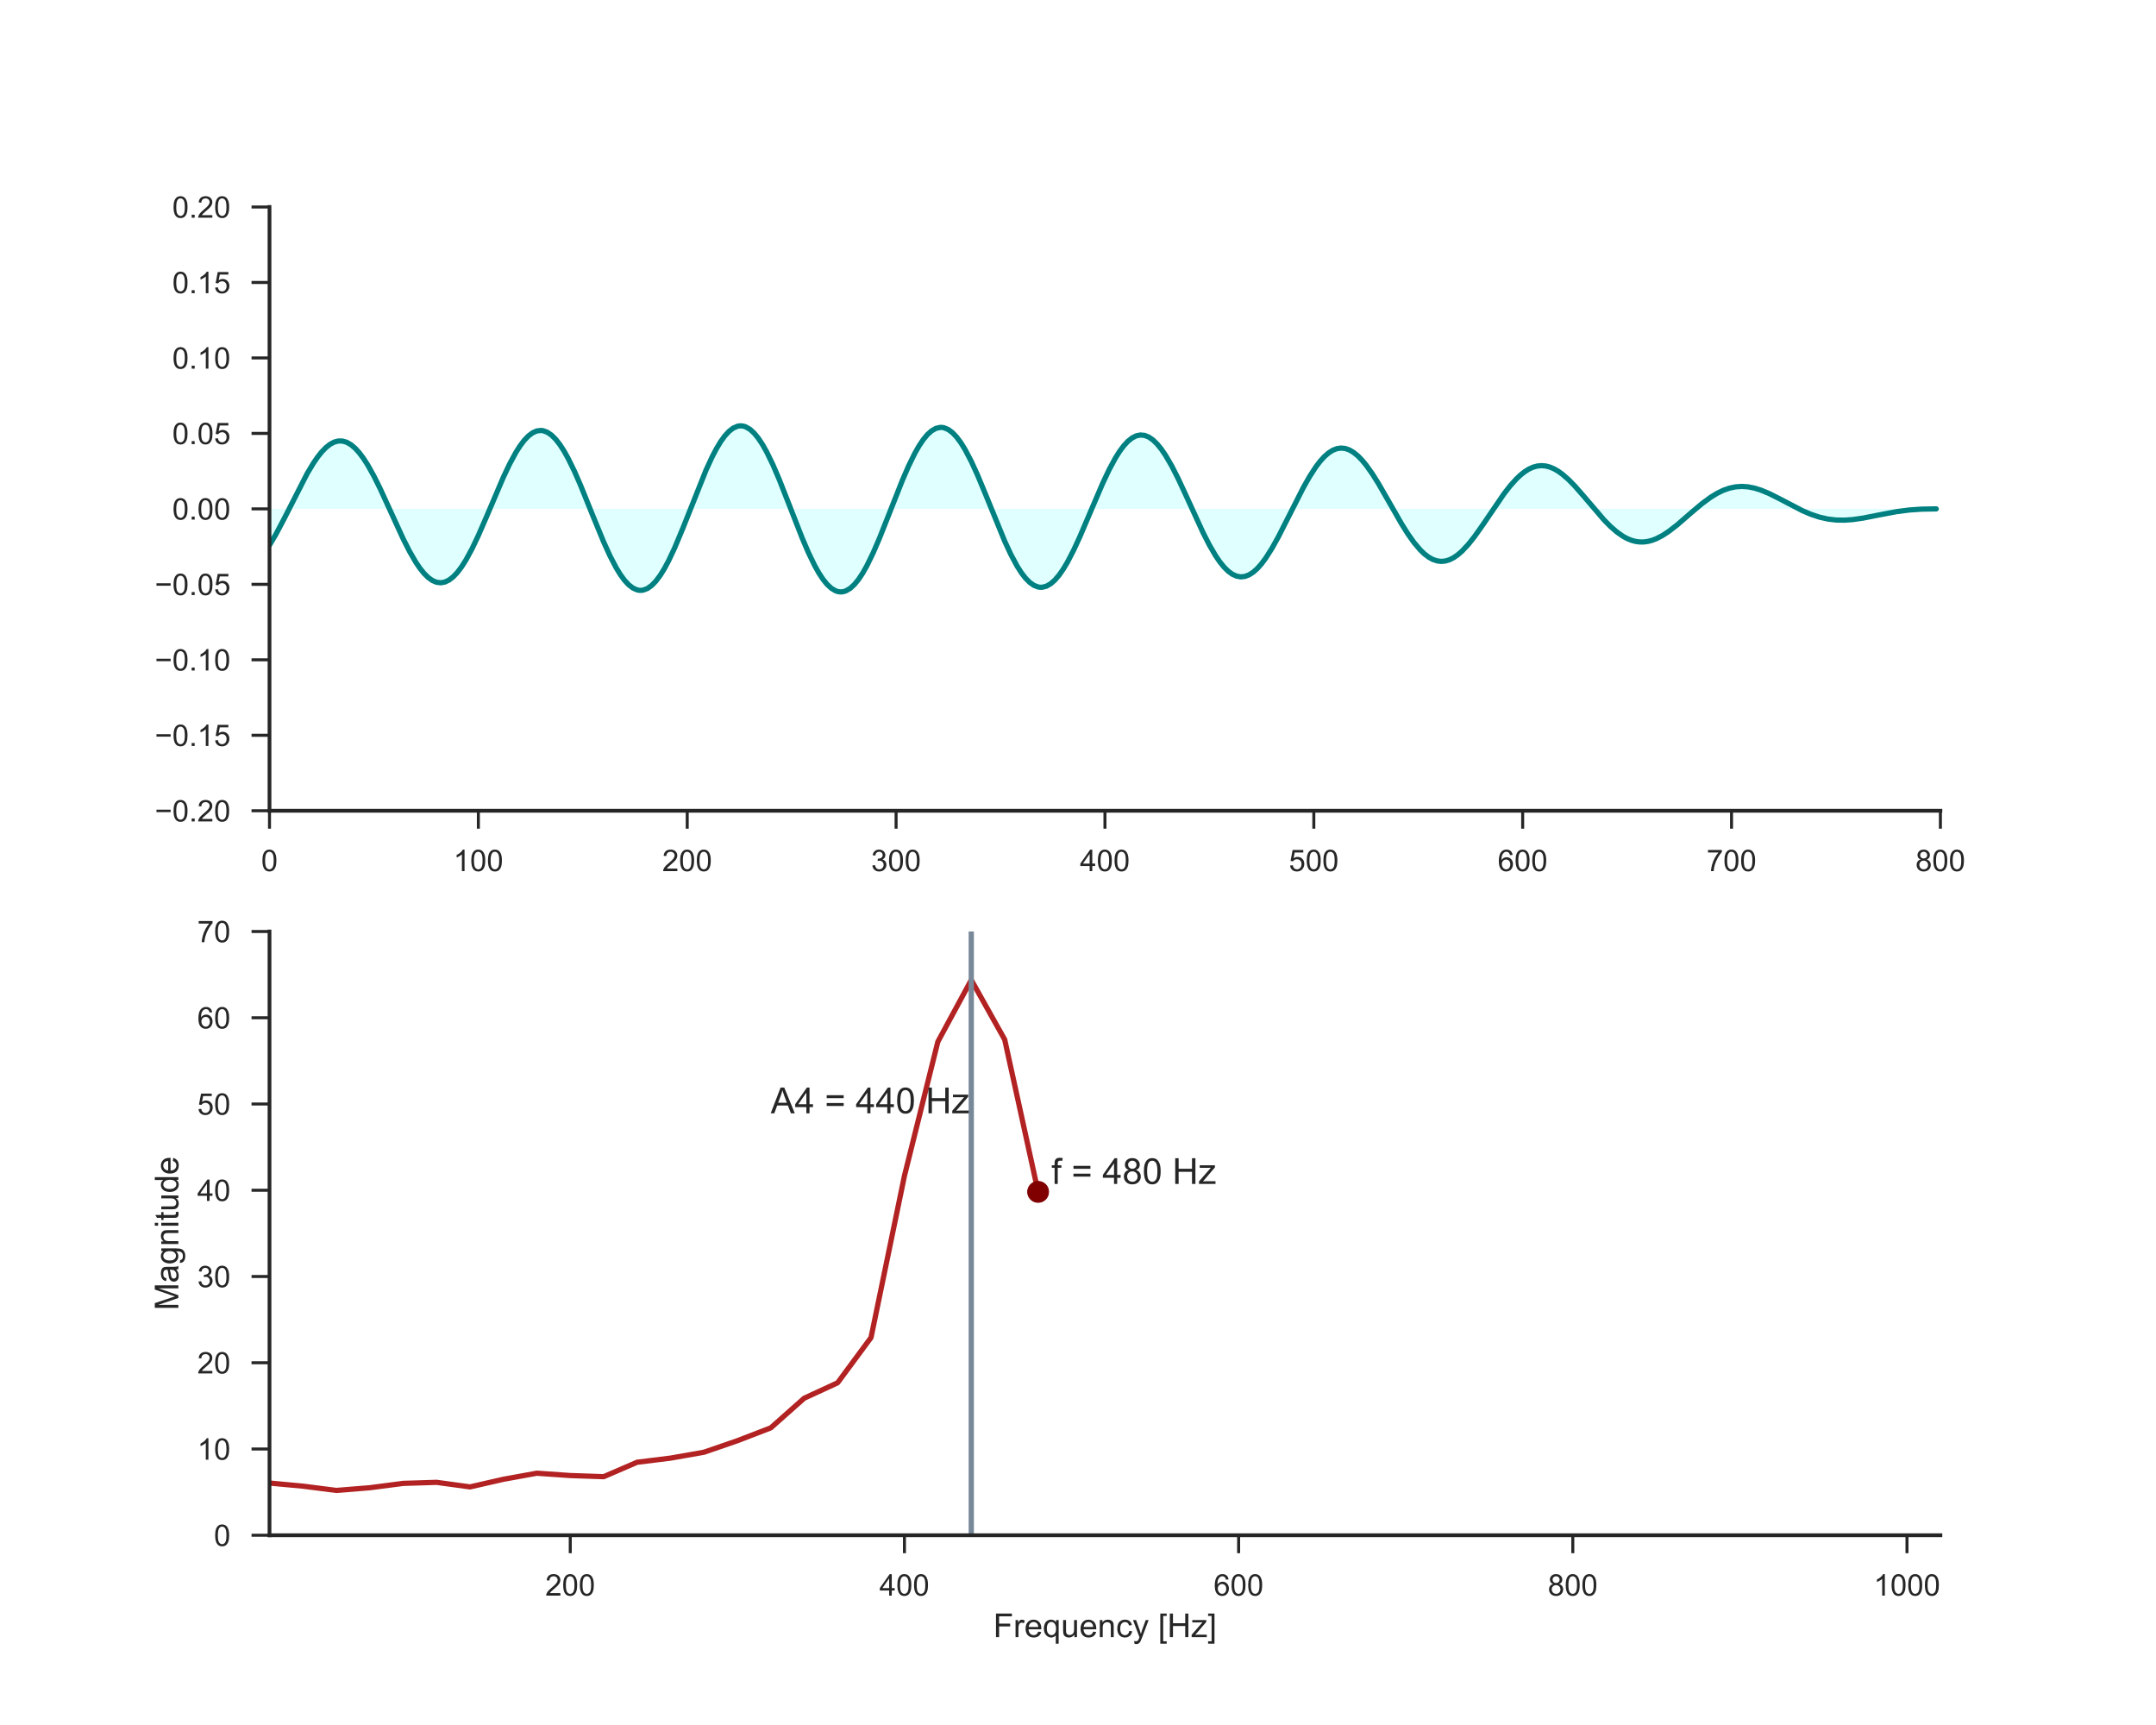 <?xml version="1.0" encoding="utf-8" standalone="no"?>
<!DOCTYPE svg PUBLIC "-//W3C//DTD SVG 1.1//EN"
  "http://www.w3.org/Graphics/SVG/1.1/DTD/svg11.dtd">
<!-- Created with matplotlib (http://matplotlib.org/) -->
<svg height="576pt" version="1.1" viewBox="0 0 720 576" width="720pt" xmlns="http://www.w3.org/2000/svg" xmlns:xlink="http://www.w3.org/1999/xlink">
 <defs>
  <style type="text/css">
*{stroke-linecap:butt;stroke-linejoin:round;}
  </style>
 </defs>
 <g id="figure_1">
  <g id="patch_1">
   <path d="M 0 576 
L 720 576 
L 720 0 
L 0 0 
z
" style="fill:#ffffff;"/>
  </g>
  <g id="axes_1">
   <g id="patch_2">
    <path d="M 90 270.72 
L 648 270.72 
L 648 69.12 
L 90 69.12 
z
" style="fill:#ffffff;"/>
   </g>
   <g id="matplotlib.axis_1">
    <g id="xtick_1">
     <g id="line2d_1">
      <defs>
       <path d="M 0 0 
L 0 6 
" id="mdfb86cc4cb" style="stroke:#262626;"/>
      </defs>
      <g>
       <use style="fill:#262626;stroke:#262626;" x="90" xlink:href="#mdfb86cc4cb" y="270.72"/>
      </g>
     </g>
     <g id="text_1">
      <!-- 0 -->
      <defs>
       <path d="M 4.156 35.297 
Q 4.156 48 6.766 55.734 
Q 9.375 63.484 14.516 67.672 
Q 19.672 71.875 27.484 71.875 
Q 33.25 71.875 37.594 69.547 
Q 41.938 67.234 44.766 62.859 
Q 47.609 58.5 49.219 52.219 
Q 50.828 45.953 50.828 35.297 
Q 50.828 22.703 48.234 14.969 
Q 45.656 7.234 40.5 3 
Q 35.359 -1.219 27.484 -1.219 
Q 17.141 -1.219 11.234 6.203 
Q 4.156 15.141 4.156 35.297 
z
M 13.188 35.297 
Q 13.188 17.672 17.312 11.828 
Q 21.438 6 27.484 6 
Q 33.547 6 37.672 11.859 
Q 41.797 17.719 41.797 35.297 
Q 41.797 52.984 37.672 58.781 
Q 33.547 64.594 27.391 64.594 
Q 21.344 64.594 17.719 59.469 
Q 13.188 52.938 13.188 35.297 
z
" id="ArialMT-30"/>
      </defs>
      <g style="fill:#262626;" transform="translate(87.22 290.878)scale(0.1 -0.1)">
       <use xlink:href="#ArialMT-30"/>
      </g>
     </g>
    </g>
    <g id="xtick_2">
     <g id="line2d_2">
      <g>
       <use style="fill:#262626;stroke:#262626;" x="159.75" xlink:href="#mdfb86cc4cb" y="270.72"/>
      </g>
     </g>
     <g id="text_2">
      <!-- 100 -->
      <defs>
       <path d="M 37.25 0 
L 28.469 0 
L 28.469 56 
Q 25.297 52.984 20.141 49.953 
Q 14.984 46.922 10.891 45.406 
L 10.891 53.906 
Q 18.266 57.375 23.781 62.297 
Q 29.297 67.234 31.594 71.875 
L 37.25 71.875 
z
" id="ArialMT-31"/>
      </defs>
      <g style="fill:#262626;" transform="translate(151.409 290.878)scale(0.1 -0.1)">
       <use xlink:href="#ArialMT-31"/>
       <use x="55.615" xlink:href="#ArialMT-30"/>
       <use x="111.23" xlink:href="#ArialMT-30"/>
      </g>
     </g>
    </g>
    <g id="xtick_3">
     <g id="line2d_3">
      <g>
       <use style="fill:#262626;stroke:#262626;" x="229.5" xlink:href="#mdfb86cc4cb" y="270.72"/>
      </g>
     </g>
     <g id="text_3">
      <!-- 200 -->
      <defs>
       <path d="M 50.344 8.453 
L 50.344 0 
L 3.031 0 
Q 2.938 3.172 4.047 6.109 
Q 5.859 10.938 9.828 15.625 
Q 13.812 20.312 21.344 26.469 
Q 33.016 36.031 37.109 41.625 
Q 41.219 47.219 41.219 52.203 
Q 41.219 57.422 37.469 61 
Q 33.734 64.594 27.734 64.594 
Q 21.391 64.594 17.578 60.781 
Q 13.766 56.984 13.719 50.25 
L 4.688 51.172 
Q 5.609 61.281 11.656 66.578 
Q 17.719 71.875 27.938 71.875 
Q 38.234 71.875 44.234 66.156 
Q 50.25 60.453 50.25 52 
Q 50.25 47.703 48.484 43.547 
Q 46.734 39.406 42.656 34.812 
Q 38.578 30.219 29.109 22.219 
Q 21.188 15.578 18.938 13.203 
Q 16.703 10.844 15.234 8.453 
z
" id="ArialMT-32"/>
      </defs>
      <g style="fill:#262626;" transform="translate(221.159 290.878)scale(0.1 -0.1)">
       <use xlink:href="#ArialMT-32"/>
       <use x="55.615" xlink:href="#ArialMT-30"/>
       <use x="111.23" xlink:href="#ArialMT-30"/>
      </g>
     </g>
    </g>
    <g id="xtick_4">
     <g id="line2d_4">
      <g>
       <use style="fill:#262626;stroke:#262626;" x="299.25" xlink:href="#mdfb86cc4cb" y="270.72"/>
      </g>
     </g>
     <g id="text_4">
      <!-- 300 -->
      <defs>
       <path d="M 4.203 18.891 
L 12.984 20.062 
Q 14.5 12.594 18.141 9.297 
Q 21.781 6 27 6 
Q 33.203 6 37.469 10.297 
Q 41.75 14.594 41.75 20.953 
Q 41.75 27 37.797 30.922 
Q 33.844 34.859 27.734 34.859 
Q 25.25 34.859 21.531 33.891 
L 22.516 41.609 
Q 23.391 41.5 23.922 41.5 
Q 29.547 41.5 34.031 44.422 
Q 38.531 47.359 38.531 53.469 
Q 38.531 58.297 35.25 61.469 
Q 31.984 64.656 26.812 64.656 
Q 21.688 64.656 18.266 61.422 
Q 14.844 58.203 13.875 51.766 
L 5.078 53.328 
Q 6.688 62.156 12.391 67.016 
Q 18.109 71.875 26.609 71.875 
Q 32.469 71.875 37.391 69.359 
Q 42.328 66.844 44.938 62.5 
Q 47.562 58.156 47.562 53.266 
Q 47.562 48.641 45.062 44.828 
Q 42.578 41.016 37.703 38.766 
Q 44.047 37.312 47.562 32.688 
Q 51.078 28.078 51.078 21.141 
Q 51.078 11.766 44.234 5.25 
Q 37.406 -1.266 26.953 -1.266 
Q 17.531 -1.266 11.297 4.344 
Q 5.078 9.969 4.203 18.891 
z
" id="ArialMT-33"/>
      </defs>
      <g style="fill:#262626;" transform="translate(290.909 290.878)scale(0.1 -0.1)">
       <use xlink:href="#ArialMT-33"/>
       <use x="55.615" xlink:href="#ArialMT-30"/>
       <use x="111.23" xlink:href="#ArialMT-30"/>
      </g>
     </g>
    </g>
    <g id="xtick_5">
     <g id="line2d_5">
      <g>
       <use style="fill:#262626;stroke:#262626;" x="369" xlink:href="#mdfb86cc4cb" y="270.72"/>
      </g>
     </g>
     <g id="text_5">
      <!-- 400 -->
      <defs>
       <path d="M 32.328 0 
L 32.328 17.141 
L 1.266 17.141 
L 1.266 25.203 
L 33.938 71.578 
L 41.109 71.578 
L 41.109 25.203 
L 50.781 25.203 
L 50.781 17.141 
L 41.109 17.141 
L 41.109 0 
z
M 32.328 25.203 
L 32.328 57.469 
L 9.906 25.203 
z
" id="ArialMT-34"/>
      </defs>
      <g style="fill:#262626;" transform="translate(360.659 290.878)scale(0.1 -0.1)">
       <use xlink:href="#ArialMT-34"/>
       <use x="55.615" xlink:href="#ArialMT-30"/>
       <use x="111.23" xlink:href="#ArialMT-30"/>
      </g>
     </g>
    </g>
    <g id="xtick_6">
     <g id="line2d_6">
      <g>
       <use style="fill:#262626;stroke:#262626;" x="438.75" xlink:href="#mdfb86cc4cb" y="270.72"/>
      </g>
     </g>
     <g id="text_6">
      <!-- 500 -->
      <defs>
       <path d="M 4.156 18.75 
L 13.375 19.531 
Q 14.406 12.797 18.141 9.391 
Q 21.875 6 27.156 6 
Q 33.5 6 37.891 10.781 
Q 42.281 15.578 42.281 23.484 
Q 42.281 31 38.062 35.344 
Q 33.844 39.703 27 39.703 
Q 22.75 39.703 19.328 37.766 
Q 15.922 35.844 13.969 32.766 
L 5.719 33.844 
L 12.641 70.609 
L 48.25 70.609 
L 48.25 62.203 
L 19.672 62.203 
L 15.828 42.969 
Q 22.266 47.469 29.344 47.469 
Q 38.719 47.469 45.156 40.969 
Q 51.609 34.469 51.609 24.266 
Q 51.609 14.547 45.953 7.469 
Q 39.062 -1.219 27.156 -1.219 
Q 17.391 -1.219 11.203 4.25 
Q 5.031 9.719 4.156 18.75 
z
" id="ArialMT-35"/>
      </defs>
      <g style="fill:#262626;" transform="translate(430.409 290.878)scale(0.1 -0.1)">
       <use xlink:href="#ArialMT-35"/>
       <use x="55.615" xlink:href="#ArialMT-30"/>
       <use x="111.23" xlink:href="#ArialMT-30"/>
      </g>
     </g>
    </g>
    <g id="xtick_7">
     <g id="line2d_7">
      <g>
       <use style="fill:#262626;stroke:#262626;" x="508.5" xlink:href="#mdfb86cc4cb" y="270.72"/>
      </g>
     </g>
     <g id="text_7">
      <!-- 600 -->
      <defs>
       <path d="M 49.75 54.047 
L 41.016 53.375 
Q 39.844 58.547 37.703 60.891 
Q 34.125 64.656 28.906 64.656 
Q 24.703 64.656 21.531 62.312 
Q 17.391 59.281 14.984 53.469 
Q 12.594 47.656 12.5 36.922 
Q 15.672 41.75 20.266 44.094 
Q 24.859 46.438 29.891 46.438 
Q 38.672 46.438 44.844 39.969 
Q 51.031 33.5 51.031 23.25 
Q 51.031 16.5 48.125 10.719 
Q 45.219 4.938 40.141 1.859 
Q 35.062 -1.219 28.609 -1.219 
Q 17.625 -1.219 10.688 6.859 
Q 3.766 14.938 3.766 33.5 
Q 3.766 54.25 11.422 63.672 
Q 18.109 71.875 29.438 71.875 
Q 37.891 71.875 43.281 67.141 
Q 48.688 62.406 49.75 54.047 
z
M 13.875 23.188 
Q 13.875 18.656 15.797 14.5 
Q 17.719 10.359 21.188 8.172 
Q 24.656 6 28.469 6 
Q 34.031 6 38.031 10.484 
Q 42.047 14.984 42.047 22.703 
Q 42.047 30.125 38.078 34.391 
Q 34.125 38.672 28.125 38.672 
Q 22.172 38.672 18.016 34.391 
Q 13.875 30.125 13.875 23.188 
z
" id="ArialMT-36"/>
      </defs>
      <g style="fill:#262626;" transform="translate(500.159 290.878)scale(0.1 -0.1)">
       <use xlink:href="#ArialMT-36"/>
       <use x="55.615" xlink:href="#ArialMT-30"/>
       <use x="111.23" xlink:href="#ArialMT-30"/>
      </g>
     </g>
    </g>
    <g id="xtick_8">
     <g id="line2d_8">
      <g>
       <use style="fill:#262626;stroke:#262626;" x="578.25" xlink:href="#mdfb86cc4cb" y="270.72"/>
      </g>
     </g>
     <g id="text_8">
      <!-- 700 -->
      <defs>
       <path d="M 4.734 62.203 
L 4.734 70.656 
L 51.078 70.656 
L 51.078 63.812 
Q 44.234 56.547 37.516 44.484 
Q 30.812 32.422 27.156 19.672 
Q 24.516 10.688 23.781 0 
L 14.75 0 
Q 14.891 8.453 18.062 20.406 
Q 21.234 32.375 27.172 43.484 
Q 33.109 54.594 39.797 62.203 
z
" id="ArialMT-37"/>
      </defs>
      <g style="fill:#262626;" transform="translate(569.909 290.878)scale(0.1 -0.1)">
       <use xlink:href="#ArialMT-37"/>
       <use x="55.615" xlink:href="#ArialMT-30"/>
       <use x="111.23" xlink:href="#ArialMT-30"/>
      </g>
     </g>
    </g>
    <g id="xtick_9">
     <g id="line2d_9">
      <g>
       <use style="fill:#262626;stroke:#262626;" x="648" xlink:href="#mdfb86cc4cb" y="270.72"/>
      </g>
     </g>
     <g id="text_9">
      <!-- 800 -->
      <defs>
       <path d="M 17.672 38.812 
Q 12.203 40.828 9.562 44.531 
Q 6.938 48.25 6.938 53.422 
Q 6.938 61.234 12.547 66.547 
Q 18.172 71.875 27.484 71.875 
Q 36.859 71.875 42.578 66.422 
Q 48.297 60.984 48.297 53.172 
Q 48.297 48.188 45.672 44.5 
Q 43.062 40.828 37.75 38.812 
Q 44.344 36.672 47.781 31.875 
Q 51.219 27.094 51.219 20.453 
Q 51.219 11.281 44.719 5.031 
Q 38.234 -1.219 27.641 -1.219 
Q 17.047 -1.219 10.547 5.047 
Q 4.047 11.328 4.047 20.703 
Q 4.047 27.688 7.594 32.391 
Q 11.141 37.109 17.672 38.812 
z
M 15.922 53.719 
Q 15.922 48.641 19.188 45.406 
Q 22.469 42.188 27.688 42.188 
Q 32.766 42.188 36.016 45.375 
Q 39.266 48.578 39.266 53.219 
Q 39.266 58.062 35.906 61.359 
Q 32.562 64.656 27.594 64.656 
Q 22.562 64.656 19.234 61.422 
Q 15.922 58.203 15.922 53.719 
z
M 13.094 20.656 
Q 13.094 16.891 14.875 13.375 
Q 16.656 9.859 20.172 7.922 
Q 23.688 6 27.734 6 
Q 34.031 6 38.125 10.047 
Q 42.234 14.109 42.234 20.359 
Q 42.234 26.703 38.016 30.859 
Q 33.797 35.016 27.438 35.016 
Q 21.234 35.016 17.156 30.906 
Q 13.094 26.812 13.094 20.656 
z
" id="ArialMT-38"/>
      </defs>
      <g style="fill:#262626;" transform="translate(639.659 290.878)scale(0.1 -0.1)">
       <use xlink:href="#ArialMT-38"/>
       <use x="55.615" xlink:href="#ArialMT-30"/>
       <use x="111.23" xlink:href="#ArialMT-30"/>
      </g>
     </g>
    </g>
   </g>
   <g id="matplotlib.axis_2">
    <g id="ytick_1">
     <g id="line2d_10">
      <defs>
       <path d="M 0 0 
L -6 0 
" id="m9df645c21a" style="stroke:#262626;"/>
      </defs>
      <g>
       <use style="fill:#262626;stroke:#262626;" x="90" xlink:href="#m9df645c21a" y="270.72"/>
      </g>
     </g>
     <g id="text_10">
      <!-- −0.20 -->
      <defs>
       <path d="M 52.828 31.203 
L 5.562 31.203 
L 5.562 39.406 
L 52.828 39.406 
z
" id="ArialMT-2212"/>
       <path d="M 9.078 0 
L 9.078 10.016 
L 19.094 10.016 
L 19.094 0 
z
" id="ArialMT-2e"/>
      </defs>
      <g style="fill:#262626;" transform="translate(51.698 274.299)scale(0.1 -0.1)">
       <use xlink:href="#ArialMT-2212"/>
       <use x="58.398" xlink:href="#ArialMT-30"/>
       <use x="114.014" xlink:href="#ArialMT-2e"/>
       <use x="141.797" xlink:href="#ArialMT-32"/>
       <use x="197.412" xlink:href="#ArialMT-30"/>
      </g>
     </g>
    </g>
    <g id="ytick_2">
     <g id="line2d_11">
      <g>
       <use style="fill:#262626;stroke:#262626;" x="90" xlink:href="#m9df645c21a" y="245.52"/>
      </g>
     </g>
     <g id="text_11">
      <!-- −0.15 -->
      <g style="fill:#262626;" transform="translate(51.698 249.099)scale(0.1 -0.1)">
       <use xlink:href="#ArialMT-2212"/>
       <use x="58.398" xlink:href="#ArialMT-30"/>
       <use x="114.014" xlink:href="#ArialMT-2e"/>
       <use x="141.797" xlink:href="#ArialMT-31"/>
       <use x="197.412" xlink:href="#ArialMT-35"/>
      </g>
     </g>
    </g>
    <g id="ytick_3">
     <g id="line2d_12">
      <g>
       <use style="fill:#262626;stroke:#262626;" x="90" xlink:href="#m9df645c21a" y="220.32"/>
      </g>
     </g>
     <g id="text_12">
      <!-- −0.10 -->
      <g style="fill:#262626;" transform="translate(51.698 223.899)scale(0.1 -0.1)">
       <use xlink:href="#ArialMT-2212"/>
       <use x="58.398" xlink:href="#ArialMT-30"/>
       <use x="114.014" xlink:href="#ArialMT-2e"/>
       <use x="141.797" xlink:href="#ArialMT-31"/>
       <use x="197.412" xlink:href="#ArialMT-30"/>
      </g>
     </g>
    </g>
    <g id="ytick_4">
     <g id="line2d_13">
      <g>
       <use style="fill:#262626;stroke:#262626;" x="90" xlink:href="#m9df645c21a" y="195.12"/>
      </g>
     </g>
     <g id="text_13">
      <!-- −0.05 -->
      <g style="fill:#262626;" transform="translate(51.698 198.699)scale(0.1 -0.1)">
       <use xlink:href="#ArialMT-2212"/>
       <use x="58.398" xlink:href="#ArialMT-30"/>
       <use x="114.014" xlink:href="#ArialMT-2e"/>
       <use x="141.797" xlink:href="#ArialMT-30"/>
       <use x="197.412" xlink:href="#ArialMT-35"/>
      </g>
     </g>
    </g>
    <g id="ytick_5">
     <g id="line2d_14">
      <g>
       <use style="fill:#262626;stroke:#262626;" x="90" xlink:href="#m9df645c21a" y="169.92"/>
      </g>
     </g>
     <g id="text_14">
      <!-- 0.00 -->
      <g style="fill:#262626;" transform="translate(57.539 173.499)scale(0.1 -0.1)">
       <use xlink:href="#ArialMT-30"/>
       <use x="55.615" xlink:href="#ArialMT-2e"/>
       <use x="83.398" xlink:href="#ArialMT-30"/>
       <use x="139.014" xlink:href="#ArialMT-30"/>
      </g>
     </g>
    </g>
    <g id="ytick_6">
     <g id="line2d_15">
      <g>
       <use style="fill:#262626;stroke:#262626;" x="90" xlink:href="#m9df645c21a" y="144.72"/>
      </g>
     </g>
     <g id="text_15">
      <!-- 0.05 -->
      <g style="fill:#262626;" transform="translate(57.539 148.299)scale(0.1 -0.1)">
       <use xlink:href="#ArialMT-30"/>
       <use x="55.615" xlink:href="#ArialMT-2e"/>
       <use x="83.398" xlink:href="#ArialMT-30"/>
       <use x="139.014" xlink:href="#ArialMT-35"/>
      </g>
     </g>
    </g>
    <g id="ytick_7">
     <g id="line2d_16">
      <g>
       <use style="fill:#262626;stroke:#262626;" x="90" xlink:href="#m9df645c21a" y="119.52"/>
      </g>
     </g>
     <g id="text_16">
      <!-- 0.10 -->
      <g style="fill:#262626;" transform="translate(57.539 123.099)scale(0.1 -0.1)">
       <use xlink:href="#ArialMT-30"/>
       <use x="55.615" xlink:href="#ArialMT-2e"/>
       <use x="83.398" xlink:href="#ArialMT-31"/>
       <use x="139.014" xlink:href="#ArialMT-30"/>
      </g>
     </g>
    </g>
    <g id="ytick_8">
     <g id="line2d_17">
      <g>
       <use style="fill:#262626;stroke:#262626;" x="90" xlink:href="#m9df645c21a" y="94.32"/>
      </g>
     </g>
     <g id="text_17">
      <!-- 0.15 -->
      <g style="fill:#262626;" transform="translate(57.539 97.899)scale(0.1 -0.1)">
       <use xlink:href="#ArialMT-30"/>
       <use x="55.615" xlink:href="#ArialMT-2e"/>
       <use x="83.398" xlink:href="#ArialMT-31"/>
       <use x="139.014" xlink:href="#ArialMT-35"/>
      </g>
     </g>
    </g>
    <g id="ytick_9">
     <g id="line2d_18">
      <g>
       <use style="fill:#262626;stroke:#262626;" x="90" xlink:href="#m9df645c21a" y="69.12"/>
      </g>
     </g>
     <g id="text_18">
      <!-- 0.20 -->
      <g style="fill:#262626;" transform="translate(57.539 72.699)scale(0.1 -0.1)">
       <use xlink:href="#ArialMT-30"/>
       <use x="55.615" xlink:href="#ArialMT-2e"/>
       <use x="83.398" xlink:href="#ArialMT-32"/>
       <use x="139.014" xlink:href="#ArialMT-30"/>
      </g>
     </g>
    </g>
   </g>
   <g id="PolyCollection_1">
    <path clip-path="url(#p723ad9ffa5)" d="M 90 182.022 
L 90 169.92 
L 90.698 169.92 
L 91.395 169.92 
L 92.093 169.92 
L 92.79 169.92 
L 93.487 169.92 
L 94.185 169.92 
L 94.882 169.92 
L 95.58 169.92 
L 96.278 169.92 
L 96.975 169.92 
L 97.672 169.92 
L 98.37 169.92 
L 99.067 169.92 
L 99.765 169.92 
L 100.463 169.92 
L 101.16 169.92 
L 101.858 169.92 
L 102.555 169.92 
L 103.252 169.92 
L 103.95 169.92 
L 104.647 169.92 
L 105.345 169.92 
L 106.043 169.92 
L 106.74 169.92 
L 107.438 169.92 
L 108.135 169.92 
L 108.832 169.92 
L 109.53 169.92 
L 110.228 169.92 
L 110.925 169.92 
L 111.623 169.92 
L 112.32 169.92 
L 113.017 169.92 
L 113.715 169.92 
L 114.412 169.92 
L 115.11 169.92 
L 115.808 169.92 
L 116.505 169.92 
L 117.203 169.92 
L 117.9 169.92 
L 118.597 169.92 
L 119.295 169.92 
L 119.993 169.92 
L 120.69 169.92 
L 121.388 169.92 
L 122.085 169.92 
L 122.782 169.92 
L 123.48 169.92 
L 124.177 169.92 
L 124.875 169.92 
L 125.573 169.92 
L 126.27 169.92 
L 126.968 169.92 
L 127.665 169.92 
L 128.363 169.92 
L 129.06 169.92 
L 129.757 169.92 
L 130.455 169.92 
L 131.153 169.92 
L 131.85 169.92 
L 132.548 169.92 
L 133.245 169.92 
L 133.942 169.92 
L 134.64 169.92 
L 135.338 169.92 
L 136.035 169.92 
L 136.732 169.92 
L 137.43 169.92 
L 138.127 169.92 
L 138.825 169.92 
L 139.523 169.92 
L 140.22 169.92 
L 140.917 169.92 
L 141.615 169.92 
L 142.312 169.92 
L 143.01 169.92 
L 143.708 169.92 
L 144.405 169.92 
L 145.102 169.92 
L 145.8 169.92 
L 146.498 169.92 
L 147.195 169.92 
L 147.893 169.92 
L 148.59 169.92 
L 149.287 169.92 
L 149.985 169.92 
L 150.683 169.92 
L 151.38 169.92 
L 152.077 169.92 
L 152.775 169.92 
L 153.472 169.92 
L 154.17 169.92 
L 154.868 169.92 
L 155.565 169.92 
L 156.262 169.92 
L 156.96 169.92 
L 157.657 169.92 
L 158.355 169.92 
L 159.053 169.92 
L 159.75 169.92 
L 160.447 169.92 
L 161.145 169.92 
L 161.843 169.92 
L 162.54 169.92 
L 163.238 169.92 
L 163.935 169.92 
L 164.632 169.92 
L 165.33 169.92 
L 166.028 169.92 
L 166.725 169.92 
L 167.423 169.92 
L 168.12 169.92 
L 168.817 169.92 
L 169.515 169.92 
L 170.213 169.92 
L 170.91 169.92 
L 171.607 169.92 
L 172.305 169.92 
L 173.002 169.92 
L 173.7 169.92 
L 174.398 169.92 
L 175.095 169.92 
L 175.792 169.92 
L 176.49 169.92 
L 177.188 169.92 
L 177.885 169.92 
L 178.583 169.92 
L 179.28 169.92 
L 179.977 169.92 
L 180.675 169.92 
L 181.373 169.92 
L 182.07 169.92 
L 182.768 169.92 
L 183.465 169.92 
L 184.162 169.92 
L 184.86 169.92 
L 185.558 169.92 
L 186.255 169.92 
L 186.952 169.92 
L 187.65 169.92 
L 188.347 169.92 
L 189.045 169.92 
L 189.743 169.92 
L 190.44 169.92 
L 191.137 169.92 
L 191.835 169.92 
L 192.532 169.92 
L 193.23 169.92 
L 193.928 169.92 
L 194.625 169.92 
L 195.322 169.92 
L 196.02 169.92 
L 196.718 169.92 
L 197.415 169.92 
L 198.113 169.92 
L 198.81 169.92 
L 199.507 169.92 
L 200.205 169.92 
L 200.903 169.92 
L 201.6 169.92 
L 202.298 169.92 
L 202.995 169.92 
L 203.692 169.92 
L 204.39 169.92 
L 205.088 169.92 
L 205.785 169.92 
L 206.482 169.92 
L 207.18 169.92 
L 207.877 169.92 
L 208.575 169.92 
L 209.273 169.92 
L 209.97 169.92 
L 210.667 169.92 
L 211.365 169.92 
L 212.062 169.92 
L 212.76 169.92 
L 213.458 169.92 
L 214.155 169.92 
L 214.852 169.92 
L 215.55 169.92 
L 216.248 169.92 
L 216.945 169.92 
L 217.643 169.92 
L 218.34 169.92 
L 219.037 169.92 
L 219.735 169.92 
L 220.433 169.92 
L 221.13 169.92 
L 221.827 169.92 
L 222.525 169.92 
L 223.222 169.92 
L 223.92 169.92 
L 224.618 169.92 
L 225.315 169.92 
L 226.012 169.92 
L 226.71 169.92 
L 227.407 169.92 
L 228.105 169.92 
L 228.803 169.92 
L 229.5 169.92 
L 230.197 169.92 
L 230.895 169.92 
L 231.593 169.92 
L 232.29 169.92 
L 232.988 169.92 
L 233.685 169.92 
L 234.382 169.92 
L 235.08 169.92 
L 235.778 169.92 
L 236.475 169.92 
L 237.173 169.92 
L 237.87 169.92 
L 238.567 169.92 
L 239.265 169.92 
L 239.963 169.92 
L 240.66 169.92 
L 241.357 169.92 
L 242.055 169.92 
L 242.752 169.92 
L 243.45 169.92 
L 244.148 169.92 
L 244.845 169.92 
L 245.542 169.92 
L 246.24 169.92 
L 246.938 169.92 
L 247.635 169.92 
L 248.333 169.92 
L 249.03 169.92 
L 249.727 169.92 
L 250.425 169.92 
L 251.123 169.92 
L 251.82 169.92 
L 252.518 169.92 
L 253.215 169.92 
L 253.912 169.92 
L 254.61 169.92 
L 255.308 169.92 
L 256.005 169.92 
L 256.702 169.92 
L 257.4 169.92 
L 258.098 169.92 
L 258.795 169.92 
L 259.493 169.92 
L 260.19 169.92 
L 260.887 169.92 
L 261.585 169.92 
L 262.283 169.92 
L 262.98 169.92 
L 263.678 169.92 
L 264.375 169.92 
L 265.072 169.92 
L 265.77 169.92 
L 266.467 169.92 
L 267.165 169.92 
L 267.863 169.92 
L 268.56 169.92 
L 269.257 169.92 
L 269.955 169.92 
L 270.652 169.92 
L 271.35 169.92 
L 272.048 169.92 
L 272.745 169.92 
L 273.442 169.92 
L 274.14 169.92 
L 274.837 169.92 
L 275.535 169.92 
L 276.233 169.92 
L 276.93 169.92 
L 277.627 169.92 
L 278.325 169.92 
L 279.022 169.92 
L 279.72 169.92 
L 280.418 169.92 
L 281.115 169.92 
L 281.812 169.92 
L 282.51 169.92 
L 283.207 169.92 
L 283.905 169.92 
L 284.603 169.92 
L 285.3 169.92 
L 285.998 169.92 
L 286.695 169.92 
L 287.392 169.92 
L 288.09 169.92 
L 288.788 169.92 
L 289.485 169.92 
L 290.183 169.92 
L 290.88 169.92 
L 291.577 169.92 
L 292.275 169.92 
L 292.973 169.92 
L 293.67 169.92 
L 294.368 169.92 
L 295.065 169.92 
L 295.762 169.92 
L 296.46 169.92 
L 297.158 169.92 
L 297.855 169.92 
L 298.553 169.92 
L 299.25 169.92 
L 299.947 169.92 
L 300.645 169.92 
L 301.342 169.92 
L 302.04 169.92 
L 302.738 169.92 
L 303.435 169.92 
L 304.132 169.92 
L 304.83 169.92 
L 305.527 169.92 
L 306.225 169.92 
L 306.923 169.92 
L 307.62 169.92 
L 308.317 169.92 
L 309.015 169.92 
L 309.712 169.92 
L 310.41 169.92 
L 311.108 169.92 
L 311.805 169.92 
L 312.502 169.92 
L 313.2 169.92 
L 313.897 169.92 
L 314.595 169.92 
L 315.293 169.92 
L 315.99 169.92 
L 316.688 169.92 
L 317.385 169.92 
L 318.082 169.92 
L 318.78 169.92 
L 319.478 169.92 
L 320.175 169.92 
L 320.873 169.92 
L 321.57 169.92 
L 322.267 169.92 
L 322.965 169.92 
L 323.663 169.92 
L 324.36 169.92 
L 325.058 169.92 
L 325.755 169.92 
L 326.452 169.92 
L 327.15 169.92 
L 327.848 169.92 
L 328.545 169.92 
L 329.243 169.92 
L 329.94 169.92 
L 330.637 169.92 
L 331.335 169.92 
L 332.033 169.92 
L 332.73 169.92 
L 333.428 169.92 
L 334.125 169.92 
L 334.822 169.92 
L 335.52 169.92 
L 336.217 169.92 
L 336.915 169.92 
L 337.613 169.92 
L 338.31 169.92 
L 339.007 169.92 
L 339.705 169.92 
L 340.402 169.92 
L 341.1 169.92 
L 341.798 169.92 
L 342.495 169.92 
L 343.192 169.92 
L 343.89 169.92 
L 344.587 169.92 
L 345.285 169.92 
L 345.983 169.92 
L 346.68 169.92 
L 347.377 169.92 
L 348.075 169.92 
L 348.772 169.92 
L 349.47 169.92 
L 350.168 169.92 
L 350.865 169.92 
L 351.562 169.92 
L 352.26 169.92 
L 352.957 169.92 
L 353.655 169.92 
L 354.353 169.92 
L 355.05 169.92 
L 355.748 169.92 
L 356.445 169.92 
L 357.142 169.92 
L 357.84 169.92 
L 358.538 169.92 
L 359.235 169.92 
L 359.933 169.92 
L 360.63 169.92 
L 361.327 169.92 
L 362.025 169.92 
L 362.723 169.92 
L 363.42 169.92 
L 364.118 169.92 
L 364.815 169.92 
L 365.512 169.92 
L 366.21 169.92 
L 366.908 169.92 
L 367.605 169.92 
L 368.303 169.92 
L 369 169.92 
L 369.697 169.92 
L 370.395 169.92 
L 371.092 169.92 
L 371.79 169.92 
L 372.488 169.92 
L 373.185 169.92 
L 373.882 169.92 
L 374.58 169.92 
L 375.277 169.92 
L 375.975 169.92 
L 376.673 169.92 
L 377.37 169.92 
L 378.067 169.92 
L 378.765 169.92 
L 379.462 169.92 
L 380.16 169.92 
L 380.858 169.92 
L 381.555 169.92 
L 382.252 169.92 
L 382.95 169.92 
L 383.647 169.92 
L 384.345 169.92 
L 385.043 169.92 
L 385.74 169.92 
L 386.438 169.92 
L 387.135 169.92 
L 387.832 169.92 
L 388.53 169.92 
L 389.228 169.92 
L 389.925 169.92 
L 390.623 169.92 
L 391.32 169.92 
L 392.017 169.92 
L 392.715 169.92 
L 393.413 169.92 
L 394.11 169.92 
L 394.808 169.92 
L 395.505 169.92 
L 396.202 169.92 
L 396.9 169.92 
L 397.598 169.92 
L 398.295 169.92 
L 398.993 169.92 
L 399.69 169.92 
L 400.387 169.92 
L 401.085 169.92 
L 401.783 169.92 
L 402.48 169.92 
L 403.178 169.92 
L 403.875 169.92 
L 404.572 169.92 
L 405.27 169.92 
L 405.967 169.92 
L 406.665 169.92 
L 407.363 169.92 
L 408.06 169.92 
L 408.757 169.92 
L 409.455 169.92 
L 410.152 169.92 
L 410.85 169.92 
L 411.548 169.92 
L 412.245 169.92 
L 412.942 169.92 
L 413.64 169.92 
L 414.337 169.92 
L 415.035 169.92 
L 415.733 169.92 
L 416.43 169.92 
L 417.127 169.92 
L 417.825 169.92 
L 418.522 169.92 
L 419.22 169.92 
L 419.918 169.92 
L 420.615 169.92 
L 421.312 169.92 
L 422.01 169.92 
L 422.707 169.92 
L 423.405 169.92 
L 424.103 169.92 
L 424.8 169.92 
L 425.498 169.92 
L 426.195 169.92 
L 426.892 169.92 
L 427.59 169.92 
L 428.288 169.92 
L 428.985 169.92 
L 429.683 169.92 
L 430.38 169.92 
L 431.077 169.92 
L 431.775 169.92 
L 432.473 169.92 
L 433.17 169.92 
L 433.868 169.92 
L 434.565 169.92 
L 435.262 169.92 
L 435.96 169.92 
L 436.658 169.92 
L 437.355 169.92 
L 438.053 169.92 
L 438.75 169.92 
L 439.447 169.92 
L 440.145 169.92 
L 440.842 169.92 
L 441.54 169.92 
L 442.238 169.92 
L 442.935 169.92 
L 443.632 169.92 
L 444.33 169.92 
L 445.027 169.92 
L 445.725 169.92 
L 446.423 169.92 
L 447.12 169.92 
L 447.817 169.92 
L 448.515 169.92 
L 449.212 169.92 
L 449.91 169.92 
L 450.608 169.92 
L 451.305 169.92 
L 452.002 169.92 
L 452.7 169.92 
L 453.397 169.92 
L 454.095 169.92 
L 454.793 169.92 
L 455.49 169.92 
L 456.188 169.92 
L 456.885 169.92 
L 457.582 169.92 
L 458.28 169.92 
L 458.978 169.92 
L 459.675 169.92 
L 460.373 169.92 
L 461.07 169.92 
L 461.767 169.92 
L 462.465 169.92 
L 463.163 169.92 
L 463.86 169.92 
L 464.558 169.92 
L 465.255 169.92 
L 465.952 169.92 
L 466.65 169.92 
L 467.348 169.92 
L 468.045 169.92 
L 468.743 169.92 
L 469.44 169.92 
L 470.137 169.92 
L 470.835 169.92 
L 471.533 169.92 
L 472.23 169.92 
L 472.928 169.92 
L 473.625 169.92 
L 474.322 169.92 
L 475.02 169.92 
L 475.717 169.92 
L 476.415 169.92 
L 477.113 169.92 
L 477.81 169.92 
L 478.507 169.92 
L 479.205 169.92 
L 479.902 169.92 
L 480.6 169.92 
L 481.298 169.92 
L 481.995 169.92 
L 482.692 169.92 
L 483.39 169.92 
L 484.087 169.92 
L 484.785 169.92 
L 485.483 169.92 
L 486.18 169.92 
L 486.877 169.92 
L 487.575 169.92 
L 488.272 169.92 
L 488.97 169.92 
L 489.668 169.92 
L 490.365 169.92 
L 491.062 169.92 
L 491.76 169.92 
L 492.457 169.92 
L 493.155 169.92 
L 493.853 169.92 
L 494.55 169.92 
L 495.248 169.92 
L 495.945 169.92 
L 496.642 169.92 
L 497.34 169.92 
L 498.038 169.92 
L 498.735 169.92 
L 499.433 169.92 
L 500.13 169.92 
L 500.827 169.92 
L 501.525 169.92 
L 502.223 169.92 
L 502.92 169.92 
L 503.618 169.92 
L 504.315 169.92 
L 505.012 169.92 
L 505.71 169.92 
L 506.408 169.92 
L 507.105 169.92 
L 507.803 169.92 
L 508.5 169.92 
L 509.197 169.92 
L 509.895 169.92 
L 510.592 169.92 
L 511.29 169.92 
L 511.988 169.92 
L 512.685 169.92 
L 513.383 169.92 
L 514.08 169.92 
L 514.778 169.92 
L 515.475 169.92 
L 516.173 169.92 
L 516.87 169.92 
L 517.567 169.92 
L 518.265 169.92 
L 518.962 169.92 
L 519.66 169.92 
L 520.357 169.92 
L 521.055 169.92 
L 521.753 169.92 
L 522.45 169.92 
L 523.148 169.92 
L 523.845 169.92 
L 524.543 169.92 
L 525.24 169.92 
L 525.938 169.92 
L 526.635 169.92 
L 527.332 169.92 
L 528.03 169.92 
L 528.727 169.92 
L 529.425 169.92 
L 530.122 169.92 
L 530.82 169.92 
L 531.518 169.92 
L 532.215 169.92 
L 532.913 169.92 
L 533.61 169.92 
L 534.308 169.92 
L 535.005 169.92 
L 535.702 169.92 
L 536.4 169.92 
L 537.097 169.92 
L 537.795 169.92 
L 538.492 169.92 
L 539.19 169.92 
L 539.888 169.92 
L 540.585 169.92 
L 541.283 169.92 
L 541.98 169.92 
L 542.678 169.92 
L 543.375 169.92 
L 544.072 169.92 
L 544.77 169.92 
L 545.467 169.92 
L 546.165 169.92 
L 546.862 169.92 
L 547.56 169.92 
L 548.258 169.92 
L 548.955 169.92 
L 549.653 169.92 
L 550.35 169.92 
L 551.048 169.92 
L 551.745 169.92 
L 552.442 169.92 
L 553.14 169.92 
L 553.837 169.92 
L 554.535 169.92 
L 555.232 169.92 
L 555.93 169.92 
L 556.628 169.92 
L 557.325 169.92 
L 558.023 169.92 
L 558.72 169.92 
L 559.418 169.92 
L 560.115 169.92 
L 560.812 169.92 
L 561.51 169.92 
L 562.207 169.92 
L 562.905 169.92 
L 563.602 169.92 
L 564.3 169.92 
L 564.997 169.92 
L 565.695 169.92 
L 566.393 169.92 
L 567.09 169.92 
L 567.788 169.92 
L 568.485 169.92 
L 569.183 169.92 
L 569.88 169.92 
L 570.577 169.92 
L 571.275 169.92 
L 571.972 169.92 
L 572.67 169.92 
L 573.367 169.92 
L 574.065 169.92 
L 574.763 169.92 
L 575.46 169.92 
L 576.158 169.92 
L 576.855 169.92 
L 577.553 169.92 
L 578.25 169.92 
L 578.947 169.92 
L 579.645 169.92 
L 580.342 169.92 
L 581.04 169.92 
L 581.737 169.92 
L 582.435 169.92 
L 583.133 169.92 
L 583.83 169.92 
L 584.528 169.92 
L 585.225 169.92 
L 585.923 169.92 
L 586.62 169.92 
L 587.317 169.92 
L 588.015 169.92 
L 588.712 169.92 
L 589.41 169.92 
L 590.107 169.92 
L 590.805 169.92 
L 591.503 169.92 
L 592.2 169.92 
L 592.898 169.92 
L 593.595 169.92 
L 594.293 169.92 
L 594.99 169.92 
L 595.688 169.92 
L 596.385 169.92 
L 597.082 169.92 
L 597.78 169.92 
L 598.477 169.92 
L 599.175 169.92 
L 599.872 169.92 
L 600.57 169.92 
L 601.268 169.92 
L 601.965 169.92 
L 602.663 169.92 
L 603.36 169.92 
L 604.058 169.92 
L 604.755 169.92 
L 605.452 169.92 
L 606.15 169.92 
L 606.847 169.92 
L 607.545 169.92 
L 608.242 169.92 
L 608.94 169.92 
L 609.638 169.92 
L 610.335 169.92 
L 611.033 169.92 
L 611.73 169.92 
L 612.428 169.92 
L 613.125 169.92 
L 613.822 169.92 
L 614.52 169.92 
L 615.217 169.92 
L 615.915 169.92 
L 616.612 169.92 
L 617.31 169.92 
L 618.008 169.92 
L 618.705 169.92 
L 619.403 169.92 
L 620.1 169.92 
L 620.798 169.92 
L 621.495 169.92 
L 622.192 169.92 
L 622.89 169.92 
L 623.587 169.92 
L 624.285 169.92 
L 624.982 169.92 
L 625.68 169.92 
L 626.378 169.92 
L 627.075 169.92 
L 627.773 169.92 
L 628.47 169.92 
L 629.168 169.92 
L 629.865 169.92 
L 630.562 169.92 
L 631.26 169.92 
L 631.957 169.92 
L 632.655 169.92 
L 633.352 169.92 
L 634.05 169.92 
L 634.747 169.92 
L 635.445 169.92 
L 636.143 169.92 
L 636.84 169.92 
L 637.538 169.92 
L 638.235 169.92 
L 638.933 169.92 
L 639.63 169.92 
L 640.327 169.92 
L 641.025 169.92 
L 641.722 169.92 
L 642.42 169.92 
L 643.117 169.92 
L 643.815 169.92 
L 644.513 169.92 
L 645.21 169.92 
L 645.908 169.92 
L 646.605 169.92 
L 646.605 169.92 
L 646.605 169.92 
L 645.908 169.922 
L 645.21 169.926 
L 644.513 169.934 
L 643.815 169.945 
L 643.117 169.961 
L 642.42 169.982 
L 641.722 170.008 
L 641.025 170.04 
L 640.327 170.078 
L 639.63 170.123 
L 638.933 170.174 
L 638.235 170.233 
L 637.538 170.299 
L 636.84 170.372 
L 636.143 170.452 
L 635.445 170.54 
L 634.747 170.634 
L 634.05 170.736 
L 633.352 170.844 
L 632.655 170.959 
L 631.957 171.079 
L 631.26 171.205 
L 630.562 171.335 
L 629.865 171.47 
L 629.168 171.608 
L 628.47 171.749 
L 627.773 171.892 
L 627.075 172.036 
L 626.378 172.18 
L 625.68 172.324 
L 624.982 172.466 
L 624.285 172.605 
L 623.587 172.74 
L 622.89 172.871 
L 622.192 172.996 
L 621.495 173.114 
L 620.798 173.224 
L 620.1 173.326 
L 619.403 173.417 
L 618.705 173.497 
L 618.008 173.566 
L 617.31 173.621 
L 616.612 173.663 
L 615.915 173.69 
L 615.217 173.701 
L 614.52 173.697 
L 613.822 173.676 
L 613.125 173.637 
L 612.428 173.581 
L 611.73 173.506 
L 611.033 173.413 
L 610.335 173.301 
L 609.638 173.17 
L 608.94 173.02 
L 608.242 172.851 
L 607.545 172.663 
L 606.847 172.457 
L 606.15 172.233 
L 605.452 171.991 
L 604.755 171.732 
L 604.058 171.458 
L 603.36 171.167 
L 602.663 170.863 
L 601.965 170.545 
L 601.268 170.214 
L 600.57 169.873 
L 599.872 169.522 
L 599.175 169.162 
L 598.477 168.796 
L 597.78 168.424 
L 597.082 168.049 
L 596.385 167.671 
L 595.688 167.294 
L 594.99 166.917 
L 594.293 166.545 
L 593.595 166.177 
L 592.898 165.816 
L 592.2 165.464 
L 591.503 165.122 
L 590.805 164.794 
L 590.107 164.479 
L 589.41 164.181 
L 588.712 163.9 
L 588.015 163.64 
L 587.317 163.4 
L 586.62 163.184 
L 585.923 162.992 
L 585.225 162.826 
L 584.528 162.686 
L 583.83 162.576 
L 583.133 162.494 
L 582.435 162.444 
L 581.737 162.424 
L 581.04 162.437 
L 580.342 162.482 
L 579.645 162.561 
L 578.947 162.673 
L 578.25 162.818 
L 577.553 162.998 
L 576.855 163.21 
L 576.158 163.456 
L 575.46 163.734 
L 574.763 164.045 
L 574.065 164.386 
L 573.367 164.758 
L 572.67 165.159 
L 571.972 165.588 
L 571.275 166.043 
L 570.577 166.522 
L 569.88 167.025 
L 569.183 167.549 
L 568.485 168.093 
L 567.788 168.653 
L 567.09 169.228 
L 566.393 169.816 
L 565.695 170.414 
L 564.997 171.02 
L 564.3 171.631 
L 563.602 172.244 
L 562.905 172.856 
L 562.207 173.466 
L 561.51 174.07 
L 560.812 174.665 
L 560.115 175.249 
L 559.418 175.819 
L 558.72 176.372 
L 558.023 176.905 
L 557.325 177.416 
L 556.628 177.902 
L 555.93 178.361 
L 555.232 178.79 
L 554.535 179.187 
L 553.837 179.549 
L 553.14 179.875 
L 552.442 180.162 
L 551.745 180.41 
L 551.048 180.615 
L 550.35 180.777 
L 549.653 180.894 
L 548.955 180.966 
L 548.258 180.99 
L 547.56 180.968 
L 546.862 180.897 
L 546.165 180.778 
L 545.467 180.61 
L 544.77 180.395 
L 544.072 180.131 
L 543.375 179.82 
L 542.678 179.463 
L 541.98 179.059 
L 541.283 178.612 
L 540.585 178.121 
L 539.888 177.589 
L 539.19 177.018 
L 538.492 176.409 
L 537.795 175.765 
L 537.097 175.088 
L 536.4 174.381 
L 535.702 173.646 
L 535.005 172.887 
L 534.308 172.106 
L 533.61 171.308 
L 532.913 170.494 
L 532.215 169.668 
L 531.518 168.834 
L 530.82 167.996 
L 530.122 167.157 
L 529.425 166.321 
L 528.727 165.491 
L 528.03 164.671 
L 527.332 163.865 
L 526.635 163.077 
L 525.938 162.31 
L 525.24 161.567 
L 524.543 160.853 
L 523.845 160.171 
L 523.148 159.524 
L 522.45 158.914 
L 521.753 158.347 
L 521.055 157.823 
L 520.357 157.346 
L 519.66 156.919 
L 518.962 156.543 
L 518.265 156.221 
L 517.567 155.955 
L 516.87 155.747 
L 516.173 155.598 
L 515.475 155.509 
L 514.778 155.482 
L 514.08 155.516 
L 513.383 155.613 
L 512.685 155.772 
L 511.988 155.993 
L 511.29 156.277 
L 510.592 156.622 
L 509.895 157.027 
L 509.197 157.492 
L 508.5 158.014 
L 507.803 158.592 
L 507.105 159.224 
L 506.408 159.907 
L 505.71 160.64 
L 505.012 161.419 
L 504.315 162.241 
L 503.618 163.103 
L 502.92 164.003 
L 502.223 164.935 
L 501.525 165.896 
L 500.827 166.883 
L 500.13 167.891 
L 499.433 168.916 
L 498.735 169.954 
L 498.038 171 
L 497.34 172.05 
L 496.642 173.099 
L 495.945 174.143 
L 495.248 175.177 
L 494.55 176.197 
L 493.853 177.197 
L 493.155 178.175 
L 492.457 179.124 
L 491.76 180.041 
L 491.062 180.921 
L 490.365 181.761 
L 489.668 182.556 
L 488.97 183.303 
L 488.272 183.998 
L 487.575 184.637 
L 486.877 185.218 
L 486.18 185.738 
L 485.483 186.193 
L 484.785 186.581 
L 484.087 186.901 
L 483.39 187.15 
L 482.692 187.326 
L 481.995 187.429 
L 481.298 187.457 
L 480.6 187.41 
L 479.902 187.287 
L 479.205 187.089 
L 478.507 186.816 
L 477.81 186.468 
L 477.113 186.047 
L 476.415 185.553 
L 475.717 184.989 
L 475.02 184.356 
L 474.322 183.657 
L 473.625 182.894 
L 472.928 182.07 
L 472.23 181.189 
L 471.533 180.253 
L 470.835 179.267 
L 470.137 178.235 
L 469.44 177.16 
L 468.743 176.047 
L 468.045 174.901 
L 467.348 173.726 
L 466.65 172.527 
L 465.952 171.31 
L 465.255 170.079 
L 464.558 168.84 
L 463.86 167.598 
L 463.163 166.358 
L 462.465 165.126 
L 461.767 163.908 
L 461.07 162.708 
L 460.373 161.532 
L 459.675 160.385 
L 458.978 159.272 
L 458.28 158.198 
L 457.582 157.169 
L 456.885 156.188 
L 456.188 155.261 
L 455.49 154.392 
L 454.793 153.584 
L 454.095 152.843 
L 453.397 152.17 
L 452.7 151.57 
L 452.002 151.045 
L 451.305 150.599 
L 450.608 150.233 
L 449.91 149.95 
L 449.212 149.751 
L 448.515 149.638 
L 447.817 149.611 
L 447.12 149.672 
L 446.423 149.82 
L 445.725 150.055 
L 445.027 150.376 
L 444.33 150.784 
L 443.632 151.275 
L 442.935 151.85 
L 442.238 152.504 
L 441.54 153.237 
L 440.842 154.046 
L 440.145 154.927 
L 439.447 155.876 
L 438.75 156.891 
L 438.053 157.967 
L 437.355 159.099 
L 436.658 160.283 
L 435.96 161.515 
L 435.262 162.788 
L 434.565 164.099 
L 433.868 165.44 
L 433.17 166.807 
L 432.473 168.194 
L 431.775 169.595 
L 431.077 171.004 
L 430.38 172.415 
L 429.683 173.822 
L 428.985 175.218 
L 428.288 176.598 
L 427.59 177.955 
L 426.892 179.284 
L 426.195 180.579 
L 425.498 181.834 
L 424.8 183.043 
L 424.103 184.201 
L 423.405 185.303 
L 422.707 186.344 
L 422.01 187.318 
L 421.312 188.222 
L 420.615 189.051 
L 419.918 189.802 
L 419.22 190.47 
L 418.522 191.053 
L 417.825 191.547 
L 417.127 191.951 
L 416.43 192.262 
L 415.733 192.478 
L 415.035 192.598 
L 414.337 192.621 
L 413.64 192.547 
L 412.942 192.375 
L 412.245 192.106 
L 411.548 191.741 
L 410.85 191.28 
L 410.152 190.727 
L 409.455 190.081 
L 408.757 189.347 
L 408.06 188.526 
L 407.363 187.622 
L 406.665 186.639 
L 405.967 185.58 
L 405.27 184.45 
L 404.572 183.254 
L 403.875 181.996 
L 403.178 180.681 
L 402.48 179.315 
L 401.783 177.904 
L 401.085 176.454 
L 400.387 174.971 
L 399.69 173.46 
L 398.993 171.929 
L 398.295 170.384 
L 397.598 168.832 
L 396.9 167.278 
L 396.202 165.731 
L 395.505 164.197 
L 394.808 162.682 
L 394.11 161.193 
L 393.413 159.736 
L 392.715 158.318 
L 392.017 156.945 
L 391.32 155.624 
L 390.623 154.36 
L 389.925 153.158 
L 389.228 152.024 
L 388.53 150.964 
L 387.832 149.981 
L 387.135 149.081 
L 386.438 148.268 
L 385.74 147.545 
L 385.043 146.916 
L 384.345 146.384 
L 383.647 145.951 
L 382.95 145.619 
L 382.252 145.391 
L 381.555 145.268 
L 380.858 145.25 
L 380.16 145.338 
L 379.462 145.532 
L 378.765 145.831 
L 378.067 146.234 
L 377.37 146.74 
L 376.673 147.347 
L 375.975 148.052 
L 375.277 148.854 
L 374.58 149.748 
L 373.882 150.731 
L 373.185 151.799 
L 372.488 152.948 
L 371.79 154.173 
L 371.092 155.469 
L 370.395 156.83 
L 369.697 158.251 
L 369 159.726 
L 368.303 161.248 
L 367.605 162.811 
L 366.908 164.41 
L 366.21 166.035 
L 365.512 167.682 
L 364.815 169.342 
L 364.118 171.009 
L 363.42 172.675 
L 362.723 174.334 
L 362.025 175.978 
L 361.327 177.6 
L 360.63 179.192 
L 359.933 180.749 
L 359.235 182.263 
L 358.538 183.727 
L 357.84 185.136 
L 357.142 186.482 
L 356.445 187.761 
L 355.748 188.965 
L 355.05 190.091 
L 354.353 191.133 
L 353.655 192.086 
L 352.957 192.946 
L 352.26 193.709 
L 351.562 194.372 
L 350.865 194.931 
L 350.168 195.384 
L 349.47 195.729 
L 348.772 195.963 
L 348.075 196.087 
L 347.377 196.098 
L 346.68 195.997 
L 345.983 195.784 
L 345.285 195.46 
L 344.587 195.026 
L 343.89 194.482 
L 343.192 193.833 
L 342.495 193.08 
L 341.798 192.225 
L 341.1 191.274 
L 340.402 190.229 
L 339.705 189.095 
L 339.007 187.877 
L 338.31 186.58 
L 337.613 185.208 
L 336.915 183.769 
L 336.217 182.268 
L 335.52 180.711 
L 334.822 179.106 
L 334.125 177.458 
L 333.428 175.775 
L 332.73 174.064 
L 332.033 172.333 
L 331.335 170.588 
L 330.637 168.838 
L 329.94 167.089 
L 329.243 165.35 
L 328.545 163.628 
L 327.848 161.93 
L 327.15 160.264 
L 326.452 158.637 
L 325.755 157.056 
L 325.058 155.528 
L 324.36 154.059 
L 323.663 152.656 
L 322.965 151.325 
L 322.267 150.072 
L 321.57 148.903 
L 320.873 147.822 
L 320.175 146.834 
L 319.478 145.944 
L 318.78 145.155 
L 318.082 144.472 
L 317.385 143.897 
L 316.688 143.433 
L 315.99 143.083 
L 315.293 142.846 
L 314.595 142.726 
L 313.897 142.722 
L 313.2 142.834 
L 312.502 143.063 
L 311.805 143.408 
L 311.108 143.866 
L 310.41 144.437 
L 309.712 145.117 
L 309.015 145.905 
L 308.317 146.797 
L 307.62 147.788 
L 306.923 148.876 
L 306.225 150.055 
L 305.527 151.32 
L 304.83 152.666 
L 304.132 154.087 
L 303.435 155.578 
L 302.738 157.132 
L 302.04 158.742 
L 301.342 160.401 
L 300.645 162.102 
L 299.947 163.839 
L 299.25 165.603 
L 298.553 167.387 
L 297.855 169.183 
L 297.158 170.984 
L 296.46 172.782 
L 295.762 174.568 
L 295.065 176.337 
L 294.368 178.079 
L 293.67 179.787 
L 292.973 181.454 
L 292.275 183.073 
L 291.577 184.636 
L 290.88 186.138 
L 290.183 187.57 
L 289.485 188.928 
L 288.788 190.206 
L 288.09 191.397 
L 287.392 192.496 
L 286.695 193.5 
L 285.998 194.403 
L 285.3 195.201 
L 284.603 195.891 
L 283.905 196.471 
L 283.207 196.937 
L 282.51 197.287 
L 281.812 197.52 
L 281.115 197.635 
L 280.418 197.631 
L 279.72 197.508 
L 279.022 197.267 
L 278.325 196.909 
L 277.627 196.435 
L 276.93 195.847 
L 276.233 195.147 
L 275.535 194.34 
L 274.837 193.427 
L 274.14 192.414 
L 273.442 191.304 
L 272.745 190.102 
L 272.048 188.813 
L 271.35 187.443 
L 270.652 185.997 
L 269.955 184.483 
L 269.257 182.906 
L 268.56 181.273 
L 267.863 179.591 
L 267.165 177.867 
L 266.467 176.11 
L 265.77 174.325 
L 265.072 172.522 
L 264.375 170.708 
L 263.678 168.89 
L 262.98 167.077 
L 262.283 165.275 
L 261.585 163.494 
L 260.887 161.741 
L 260.19 160.022 
L 259.493 158.347 
L 258.795 156.721 
L 258.098 155.151 
L 257.4 153.646 
L 256.702 152.21 
L 256.005 150.85 
L 255.308 149.573 
L 254.61 148.383 
L 253.912 147.285 
L 253.215 146.285 
L 252.518 145.386 
L 251.82 144.593 
L 251.123 143.908 
L 250.425 143.335 
L 249.727 142.876 
L 249.03 142.534 
L 248.333 142.308 
L 247.635 142.201 
L 246.938 142.213 
L 246.24 142.344 
L 245.542 142.593 
L 244.845 142.958 
L 244.148 143.44 
L 243.45 144.034 
L 242.752 144.739 
L 242.055 145.551 
L 241.357 146.468 
L 240.66 147.485 
L 239.963 148.597 
L 239.265 149.8 
L 238.567 151.088 
L 237.87 152.456 
L 237.173 153.899 
L 236.475 155.409 
L 235.778 156.98 
L 235.08 158.606 
L 234.382 160.279 
L 233.685 161.992 
L 232.988 163.738 
L 232.29 165.509 
L 231.593 167.298 
L 230.895 169.096 
L 230.197 170.897 
L 229.5 172.692 
L 228.803 174.474 
L 228.105 176.235 
L 227.407 177.967 
L 226.71 179.663 
L 226.012 181.317 
L 225.315 182.919 
L 224.618 184.465 
L 223.92 185.947 
L 223.222 187.359 
L 222.525 188.695 
L 221.827 189.949 
L 221.13 191.116 
L 220.433 192.191 
L 219.735 193.169 
L 219.037 194.047 
L 218.34 194.821 
L 217.643 195.487 
L 216.945 196.043 
L 216.248 196.486 
L 215.55 196.815 
L 214.852 197.028 
L 214.155 197.126 
L 213.458 197.106 
L 212.76 196.97 
L 212.062 196.718 
L 211.365 196.352 
L 210.667 195.873 
L 209.97 195.284 
L 209.273 194.586 
L 208.575 193.784 
L 207.877 192.881 
L 207.18 191.881 
L 206.482 190.787 
L 205.785 189.606 
L 205.088 188.343 
L 204.39 187.002 
L 203.692 185.59 
L 202.995 184.112 
L 202.298 182.577 
L 201.6 180.989 
L 200.903 179.356 
L 200.205 177.685 
L 199.507 175.984 
L 198.81 174.259 
L 198.113 172.518 
L 197.415 170.769 
L 196.718 169.019 
L 196.02 167.275 
L 195.322 165.546 
L 194.625 163.838 
L 193.928 162.16 
L 193.23 160.517 
L 192.532 158.917 
L 191.835 157.368 
L 191.137 155.874 
L 190.44 154.444 
L 189.743 153.082 
L 189.045 151.795 
L 188.347 150.587 
L 187.65 149.465 
L 186.952 148.432 
L 186.255 147.494 
L 185.558 146.653 
L 184.86 145.913 
L 184.162 145.277 
L 183.465 144.748 
L 182.768 144.328 
L 182.07 144.019 
L 181.373 143.821 
L 180.675 143.735 
L 179.977 143.761 
L 179.28 143.9 
L 178.583 144.149 
L 177.885 144.508 
L 177.188 144.976 
L 176.49 145.549 
L 175.792 146.225 
L 175.095 147.001 
L 174.398 147.874 
L 173.7 148.839 
L 173.002 149.893 
L 172.305 151.029 
L 171.607 152.245 
L 170.91 153.533 
L 170.213 154.888 
L 169.515 156.304 
L 168.817 157.776 
L 168.12 159.296 
L 167.423 160.858 
L 166.725 162.455 
L 166.028 164.08 
L 165.33 165.726 
L 164.632 167.386 
L 163.935 169.053 
L 163.238 170.72 
L 162.54 172.379 
L 161.843 174.023 
L 161.145 175.646 
L 160.447 177.24 
L 159.75 178.799 
L 159.053 180.315 
L 158.355 181.783 
L 157.657 183.197 
L 156.96 184.55 
L 156.262 185.836 
L 155.565 187.051 
L 154.868 188.19 
L 154.17 189.247 
L 153.472 190.218 
L 152.775 191.1 
L 152.077 191.889 
L 151.38 192.582 
L 150.683 193.176 
L 149.985 193.668 
L 149.287 194.058 
L 148.59 194.343 
L 147.893 194.522 
L 147.195 194.596 
L 146.498 194.564 
L 145.8 194.427 
L 145.102 194.185 
L 144.405 193.84 
L 143.708 193.393 
L 143.01 192.848 
L 142.312 192.206 
L 141.615 191.471 
L 140.917 190.646 
L 140.22 189.734 
L 139.523 188.741 
L 138.825 187.671 
L 138.127 186.527 
L 137.43 185.317 
L 136.732 184.044 
L 136.035 182.716 
L 135.338 181.336 
L 134.64 179.913 
L 133.942 178.451 
L 133.245 176.958 
L 132.548 175.44 
L 131.85 173.903 
L 131.153 172.355 
L 130.455 170.801 
L 129.757 169.249 
L 129.06 167.705 
L 128.363 166.177 
L 127.665 164.669 
L 126.968 163.189 
L 126.27 161.744 
L 125.573 160.338 
L 124.875 158.979 
L 124.177 157.672 
L 123.48 156.421 
L 122.782 155.233 
L 122.085 154.112 
L 121.388 153.063 
L 120.69 152.09 
L 119.993 151.197 
L 119.295 150.388 
L 118.597 149.665 
L 117.9 149.031 
L 117.203 148.49 
L 116.505 148.042 
L 115.808 147.69 
L 115.11 147.433 
L 114.412 147.275 
L 113.715 147.213 
L 113.017 147.249 
L 112.32 147.382 
L 111.623 147.611 
L 110.925 147.934 
L 110.228 148.35 
L 109.53 148.857 
L 108.832 149.451 
L 108.135 150.131 
L 107.438 150.892 
L 106.74 151.732 
L 106.043 152.646 
L 105.345 153.629 
L 104.647 154.678 
L 103.95 155.788 
L 103.252 156.954 
L 102.555 158.169 
L 101.858 159.43 
L 101.16 160.73 
L 100.463 162.063 
L 99.765 163.424 
L 99.067 164.807 
L 98.37 166.205 
L 97.672 167.613 
L 96.975 169.024 
L 96.278 170.432 
L 95.58 171.832 
L 94.882 173.217 
L 94.185 174.581 
L 93.487 175.919 
L 92.79 177.225 
L 92.093 178.494 
L 91.395 179.719 
L 90.698 180.897 
L 90 182.022 
z
" style="fill:#e0ffff;"/>
   </g>
   <g id="line2d_19">
    <path clip-path="url(#p723ad9ffa5)" d="M 90 182.022 
L 92.093 178.494 
L 94.882 173.217 
L 102.555 158.169 
L 104.647 154.678 
L 106.043 152.646 
L 107.438 150.892 
L 108.832 149.451 
L 110.228 148.35 
L 111.623 147.611 
L 113.017 147.249 
L 114.412 147.275 
L 115.808 147.69 
L 117.203 148.49 
L 118.597 149.665 
L 119.993 151.197 
L 121.388 153.063 
L 122.782 155.233 
L 124.875 158.979 
L 126.968 163.189 
L 130.455 170.801 
L 134.64 179.913 
L 136.732 184.044 
L 138.825 187.671 
L 140.22 189.734 
L 141.615 191.471 
L 143.01 192.848 
L 144.405 193.84 
L 145.8 194.427 
L 147.195 194.596 
L 148.59 194.343 
L 149.985 193.668 
L 151.38 192.582 
L 152.775 191.1 
L 154.17 189.247 
L 155.565 187.051 
L 157.657 183.197 
L 159.75 178.799 
L 162.54 172.379 
L 168.12 159.296 
L 170.213 154.888 
L 172.305 151.029 
L 173.7 148.839 
L 175.095 147.001 
L 176.49 145.549 
L 177.885 144.508 
L 179.28 143.9 
L 180.675 143.735 
L 181.373 143.821 
L 182.768 144.328 
L 184.162 145.277 
L 185.558 146.653 
L 186.952 148.432 
L 188.347 150.587 
L 189.743 153.082 
L 191.835 157.368 
L 193.928 162.16 
L 198.113 172.518 
L 201.6 180.989 
L 203.692 185.59 
L 205.785 189.606 
L 207.18 191.881 
L 208.575 193.784 
L 209.97 195.284 
L 211.365 196.352 
L 212.76 196.97 
L 213.458 197.106 
L 214.155 197.126 
L 214.852 197.028 
L 216.248 196.486 
L 217.643 195.487 
L 219.037 194.047 
L 220.433 192.191 
L 221.827 189.949 
L 223.222 187.359 
L 225.315 182.919 
L 228.105 176.235 
L 235.778 156.98 
L 237.87 152.456 
L 239.265 149.8 
L 240.66 147.485 
L 242.055 145.551 
L 243.45 144.034 
L 244.845 142.958 
L 246.24 142.344 
L 246.938 142.213 
L 247.635 142.201 
L 248.333 142.308 
L 249.03 142.534 
L 250.425 143.335 
L 251.82 144.593 
L 253.215 146.285 
L 254.61 148.383 
L 256.005 150.85 
L 258.098 155.151 
L 260.19 160.022 
L 263.678 168.89 
L 267.863 179.591 
L 269.955 184.483 
L 272.048 188.813 
L 273.442 191.304 
L 274.837 193.427 
L 276.233 195.147 
L 277.627 196.435 
L 279.022 197.267 
L 279.72 197.508 
L 280.418 197.631 
L 281.115 197.635 
L 281.812 197.52 
L 282.51 197.287 
L 283.905 196.471 
L 285.3 195.201 
L 286.695 193.5 
L 288.09 191.397 
L 289.485 188.928 
L 291.577 184.636 
L 293.67 179.787 
L 297.158 170.984 
L 301.342 160.401 
L 303.435 155.578 
L 305.527 151.32 
L 306.923 148.876 
L 308.317 146.797 
L 309.712 145.117 
L 311.108 143.866 
L 312.502 143.063 
L 313.897 142.722 
L 314.595 142.726 
L 315.293 142.846 
L 316.688 143.433 
L 318.082 144.472 
L 319.478 145.944 
L 320.873 147.822 
L 322.267 150.072 
L 324.36 154.059 
L 326.452 158.637 
L 329.243 165.35 
L 335.52 180.711 
L 337.613 185.208 
L 339.705 189.095 
L 341.1 191.274 
L 342.495 193.08 
L 343.89 194.482 
L 345.285 195.46 
L 346.68 195.997 
L 347.377 196.098 
L 348.075 196.087 
L 349.47 195.729 
L 350.865 194.931 
L 352.26 193.709 
L 353.655 192.086 
L 355.05 190.091 
L 356.445 187.761 
L 358.538 183.727 
L 360.63 179.192 
L 364.118 171.009 
L 368.303 161.248 
L 370.395 156.83 
L 372.488 152.948 
L 373.882 150.731 
L 375.277 148.854 
L 376.673 147.347 
L 378.067 146.234 
L 379.462 145.532 
L 380.858 145.25 
L 382.252 145.391 
L 383.647 145.951 
L 385.043 146.916 
L 386.438 148.268 
L 387.832 149.981 
L 389.228 152.024 
L 391.32 155.624 
L 393.413 159.736 
L 396.202 165.731 
L 401.783 177.904 
L 403.875 181.996 
L 405.967 185.58 
L 407.363 187.622 
L 408.757 189.347 
L 410.152 190.727 
L 411.548 191.741 
L 412.942 192.375 
L 414.337 192.621 
L 415.733 192.478 
L 417.127 191.951 
L 418.522 191.053 
L 419.918 189.802 
L 421.312 188.222 
L 422.707 186.344 
L 424.8 183.043 
L 426.892 179.284 
L 430.38 172.415 
L 435.262 162.788 
L 437.355 159.099 
L 439.447 155.876 
L 440.842 154.046 
L 442.238 152.504 
L 443.632 151.275 
L 445.027 150.376 
L 446.423 149.82 
L 447.817 149.611 
L 449.212 149.751 
L 450.608 150.233 
L 452.002 151.045 
L 453.397 152.17 
L 454.793 153.584 
L 456.188 155.261 
L 458.28 158.198 
L 460.373 161.532 
L 463.86 167.598 
L 468.045 174.901 
L 470.137 178.235 
L 472.23 181.189 
L 474.322 183.657 
L 475.717 184.989 
L 477.113 186.047 
L 478.507 186.816 
L 479.902 187.287 
L 481.298 187.457 
L 482.692 187.326 
L 484.087 186.901 
L 485.483 186.193 
L 486.877 185.218 
L 488.272 183.998 
L 490.365 181.761 
L 492.457 179.124 
L 495.248 175.177 
L 502.223 164.935 
L 504.315 162.241 
L 506.408 159.907 
L 507.803 158.592 
L 509.197 157.492 
L 510.592 156.622 
L 511.988 155.993 
L 513.383 155.613 
L 514.778 155.482 
L 516.173 155.598 
L 517.567 155.955 
L 518.962 156.543 
L 520.357 157.346 
L 521.753 158.347 
L 523.845 160.171 
L 525.938 162.31 
L 528.727 165.491 
L 535.702 173.646 
L 537.795 175.765 
L 539.888 177.589 
L 541.98 179.059 
L 543.375 179.82 
L 544.77 180.395 
L 546.165 180.778 
L 547.56 180.968 
L 548.955 180.966 
L 550.35 180.777 
L 551.745 180.41 
L 553.14 179.875 
L 555.232 178.79 
L 557.325 177.416 
L 560.115 175.249 
L 564.997 171.02 
L 568.485 168.093 
L 571.275 166.043 
L 573.367 164.758 
L 575.46 163.734 
L 577.553 162.998 
L 579.645 162.561 
L 581.737 162.424 
L 583.83 162.576 
L 585.923 162.992 
L 588.015 163.64 
L 590.805 164.794 
L 594.293 166.545 
L 601.965 170.545 
L 604.755 171.732 
L 607.545 172.663 
L 610.335 173.301 
L 613.125 173.637 
L 615.915 173.69 
L 618.705 173.497 
L 622.192 172.996 
L 627.773 171.892 
L 633.352 170.844 
L 637.538 170.299 
L 641.722 170.008 
L 646.605 169.92 
L 646.605 169.92 
" style="fill:none;stroke:#008080;stroke-linecap:round;stroke-width:1.75;"/>
   </g>
   <g id="patch_3">
    <path d="M 90 270.72 
L 90 69.12 
" style="fill:none;stroke:#262626;stroke-linecap:square;stroke-linejoin:miter;stroke-width:1.25;"/>
   </g>
   <g id="patch_4">
    <path d="M 90 270.72 
L 648 270.72 
" style="fill:none;stroke:#262626;stroke-linecap:square;stroke-linejoin:miter;stroke-width:1.25;"/>
   </g>
  </g>
  <g id="axes_2">
   <g id="patch_5">
    <path d="M 90 512.64 
L 648 512.64 
L 648 311.04 
L 90 311.04 
z
" style="fill:#ffffff;"/>
   </g>
   <g id="matplotlib.axis_3">
    <g id="xtick_10">
     <g id="line2d_20">
      <g>
       <use style="fill:#262626;stroke:#262626;" x="190.44" xlink:href="#mdfb86cc4cb" y="512.64"/>
      </g>
     </g>
     <g id="text_19">
      <!-- 200 -->
      <g style="fill:#262626;" transform="translate(182.099 532.798)scale(0.1 -0.1)">
       <use xlink:href="#ArialMT-32"/>
       <use x="55.615" xlink:href="#ArialMT-30"/>
       <use x="111.23" xlink:href="#ArialMT-30"/>
      </g>
     </g>
    </g>
    <g id="xtick_11">
     <g id="line2d_21">
      <g>
       <use style="fill:#262626;stroke:#262626;" x="302.04" xlink:href="#mdfb86cc4cb" y="512.64"/>
      </g>
     </g>
     <g id="text_20">
      <!-- 400 -->
      <g style="fill:#262626;" transform="translate(293.699 532.798)scale(0.1 -0.1)">
       <use xlink:href="#ArialMT-34"/>
       <use x="55.615" xlink:href="#ArialMT-30"/>
       <use x="111.23" xlink:href="#ArialMT-30"/>
      </g>
     </g>
    </g>
    <g id="xtick_12">
     <g id="line2d_22">
      <g>
       <use style="fill:#262626;stroke:#262626;" x="413.64" xlink:href="#mdfb86cc4cb" y="512.64"/>
      </g>
     </g>
     <g id="text_21">
      <!-- 600 -->
      <g style="fill:#262626;" transform="translate(405.299 532.798)scale(0.1 -0.1)">
       <use xlink:href="#ArialMT-36"/>
       <use x="55.615" xlink:href="#ArialMT-30"/>
       <use x="111.23" xlink:href="#ArialMT-30"/>
      </g>
     </g>
    </g>
    <g id="xtick_13">
     <g id="line2d_23">
      <g>
       <use style="fill:#262626;stroke:#262626;" x="525.24" xlink:href="#mdfb86cc4cb" y="512.64"/>
      </g>
     </g>
     <g id="text_22">
      <!-- 800 -->
      <g style="fill:#262626;" transform="translate(516.899 532.798)scale(0.1 -0.1)">
       <use xlink:href="#ArialMT-38"/>
       <use x="55.615" xlink:href="#ArialMT-30"/>
       <use x="111.23" xlink:href="#ArialMT-30"/>
      </g>
     </g>
    </g>
    <g id="xtick_14">
     <g id="line2d_24">
      <g>
       <use style="fill:#262626;stroke:#262626;" x="636.84" xlink:href="#mdfb86cc4cb" y="512.64"/>
      </g>
     </g>
     <g id="text_23">
      <!-- 1000 -->
      <g style="fill:#262626;" transform="translate(625.718 532.798)scale(0.1 -0.1)">
       <use xlink:href="#ArialMT-31"/>
       <use x="55.615" xlink:href="#ArialMT-30"/>
       <use x="111.23" xlink:href="#ArialMT-30"/>
       <use x="166.846" xlink:href="#ArialMT-30"/>
      </g>
     </g>
    </g>
    <g id="text_24">
     <!-- Frequency [Hz] -->
     <defs>
      <path d="M 8.203 0 
L 8.203 71.578 
L 56.5 71.578 
L 56.5 63.141 
L 17.672 63.141 
L 17.672 40.969 
L 51.266 40.969 
L 51.266 32.516 
L 17.672 32.516 
L 17.672 0 
z
" id="ArialMT-46"/>
      <path d="M 6.5 0 
L 6.5 51.859 
L 14.406 51.859 
L 14.406 44 
Q 17.438 49.516 20 51.266 
Q 22.562 53.031 25.641 53.031 
Q 30.078 53.031 34.672 50.203 
L 31.641 42.047 
Q 28.422 43.953 25.203 43.953 
Q 22.312 43.953 20.016 42.219 
Q 17.719 40.484 16.75 37.406 
Q 15.281 32.719 15.281 27.156 
L 15.281 0 
z
" id="ArialMT-72"/>
      <path d="M 42.094 16.703 
L 51.172 15.578 
Q 49.031 7.625 43.219 3.219 
Q 37.406 -1.172 28.375 -1.172 
Q 17 -1.172 10.328 5.828 
Q 3.656 12.844 3.656 25.484 
Q 3.656 38.578 10.391 45.797 
Q 17.141 53.031 27.875 53.031 
Q 38.281 53.031 44.875 45.953 
Q 51.469 38.875 51.469 26.031 
Q 51.469 25.25 51.422 23.688 
L 12.75 23.688 
Q 13.234 15.141 17.578 10.594 
Q 21.922 6.062 28.422 6.062 
Q 33.25 6.062 36.672 8.594 
Q 40.094 11.141 42.094 16.703 
z
M 13.234 30.906 
L 42.188 30.906 
Q 41.609 37.453 38.875 40.719 
Q 34.672 45.797 27.984 45.797 
Q 21.922 45.797 17.797 41.75 
Q 13.672 37.703 13.234 30.906 
z
" id="ArialMT-65"/>
      <path d="M 39.656 -19.875 
L 39.656 5.516 
Q 37.594 2.641 33.906 0.734 
Q 30.219 -1.172 26.078 -1.172 
Q 16.844 -1.172 10.172 6.203 
Q 3.516 13.578 3.516 26.422 
Q 3.516 34.234 6.219 40.422 
Q 8.938 46.625 14.078 49.828 
Q 19.234 53.031 25.391 53.031 
Q 35.016 53.031 40.531 44.922 
L 40.531 51.859 
L 48.438 51.859 
L 48.438 -19.875 
z
M 12.547 26.078 
Q 12.547 16.062 16.75 11.062 
Q 20.953 6.062 26.812 6.062 
Q 32.422 6.062 36.469 10.812 
Q 40.531 15.578 40.531 25.297 
Q 40.531 35.641 36.25 40.859 
Q 31.984 46.094 26.219 46.094 
Q 20.516 46.094 16.531 41.234 
Q 12.547 36.375 12.547 26.078 
z
" id="ArialMT-71"/>
      <path d="M 40.578 0 
L 40.578 7.625 
Q 34.516 -1.172 24.125 -1.172 
Q 19.531 -1.172 15.547 0.578 
Q 11.578 2.344 9.641 5 
Q 7.719 7.672 6.938 11.531 
Q 6.391 14.109 6.391 19.734 
L 6.391 51.859 
L 15.188 51.859 
L 15.188 23.094 
Q 15.188 16.219 15.719 13.812 
Q 16.547 10.359 19.234 8.375 
Q 21.922 6.391 25.875 6.391 
Q 29.828 6.391 33.297 8.422 
Q 36.766 10.453 38.203 13.938 
Q 39.656 17.438 39.656 24.078 
L 39.656 51.859 
L 48.438 51.859 
L 48.438 0 
z
" id="ArialMT-75"/>
      <path d="M 6.594 0 
L 6.594 51.859 
L 14.5 51.859 
L 14.5 44.484 
Q 20.219 53.031 31 53.031 
Q 35.688 53.031 39.625 51.344 
Q 43.562 49.656 45.516 46.922 
Q 47.469 44.188 48.25 40.438 
Q 48.734 37.984 48.734 31.891 
L 48.734 0 
L 39.938 0 
L 39.938 31.547 
Q 39.938 36.922 38.906 39.578 
Q 37.891 42.234 35.281 43.812 
Q 32.672 45.406 29.156 45.406 
Q 23.531 45.406 19.453 41.844 
Q 15.375 38.281 15.375 28.328 
L 15.375 0 
z
" id="ArialMT-6e"/>
      <path d="M 40.438 19 
L 49.078 17.875 
Q 47.656 8.938 41.812 3.875 
Q 35.984 -1.172 27.484 -1.172 
Q 16.844 -1.172 10.375 5.781 
Q 3.906 12.75 3.906 25.734 
Q 3.906 34.125 6.688 40.422 
Q 9.469 46.734 15.156 49.875 
Q 20.844 53.031 27.547 53.031 
Q 35.984 53.031 41.359 48.75 
Q 46.734 44.484 48.25 36.625 
L 39.703 35.297 
Q 38.484 40.531 35.375 43.156 
Q 32.281 45.797 27.875 45.797 
Q 21.234 45.797 17.078 41.031 
Q 12.938 36.281 12.938 25.984 
Q 12.938 15.531 16.938 10.797 
Q 20.953 6.062 27.391 6.062 
Q 32.562 6.062 36.031 9.234 
Q 39.5 12.406 40.438 19 
z
" id="ArialMT-63"/>
      <path d="M 6.203 -19.969 
L 5.219 -11.719 
Q 8.109 -12.5 10.25 -12.5 
Q 13.188 -12.5 14.938 -11.516 
Q 16.703 -10.547 17.828 -8.797 
Q 18.656 -7.469 20.516 -2.25 
Q 20.75 -1.516 21.297 -0.094 
L 1.609 51.859 
L 11.078 51.859 
L 21.875 21.828 
Q 23.969 16.109 25.641 9.812 
Q 27.156 15.875 29.25 21.625 
L 40.328 51.859 
L 49.125 51.859 
L 29.391 -0.875 
Q 26.219 -9.422 24.469 -12.641 
Q 22.125 -17 19.094 -19.016 
Q 16.062 -21.047 11.859 -21.047 
Q 9.328 -21.047 6.203 -19.969 
z
" id="ArialMT-79"/>
      <path id="ArialMT-20"/>
      <path d="M 6.781 -19.875 
L 6.781 71.578 
L 26.172 71.578 
L 26.172 64.312 
L 15.578 64.312 
L 15.578 -12.594 
L 26.172 -12.594 
L 26.172 -19.875 
z
" id="ArialMT-5b"/>
      <path d="M 8.016 0 
L 8.016 71.578 
L 17.484 71.578 
L 17.484 42.188 
L 54.688 42.188 
L 54.688 71.578 
L 64.156 71.578 
L 64.156 0 
L 54.688 0 
L 54.688 33.734 
L 17.484 33.734 
L 17.484 0 
z
" id="ArialMT-48"/>
      <path d="M 1.953 0 
L 1.953 7.125 
L 34.969 45.016 
Q 29.344 44.734 25.047 44.734 
L 3.906 44.734 
L 3.906 51.859 
L 46.297 51.859 
L 46.297 46.047 
L 18.219 13.141 
L 12.797 7.125 
Q 18.703 7.562 23.875 7.562 
L 47.859 7.562 
L 47.859 0 
z
" id="ArialMT-7a"/>
      <path d="M 21.297 -19.875 
L 1.906 -19.875 
L 1.906 -12.594 
L 12.5 -12.594 
L 12.5 64.312 
L 1.906 64.312 
L 1.906 71.578 
L 21.297 71.578 
z
" id="ArialMT-5d"/>
     </defs>
     <g style="fill:#262626;" transform="translate(331.711 546.659)scale(0.11 -0.11)">
      <use xlink:href="#ArialMT-46"/>
      <use x="61.084" xlink:href="#ArialMT-72"/>
      <use x="94.385" xlink:href="#ArialMT-65"/>
      <use x="150" xlink:href="#ArialMT-71"/>
      <use x="205.615" xlink:href="#ArialMT-75"/>
      <use x="261.23" xlink:href="#ArialMT-65"/>
      <use x="316.846" xlink:href="#ArialMT-6e"/>
      <use x="372.461" xlink:href="#ArialMT-63"/>
      <use x="422.461" xlink:href="#ArialMT-79"/>
      <use x="472.461" xlink:href="#ArialMT-20"/>
      <use x="500.244" xlink:href="#ArialMT-5b"/>
      <use x="528.027" xlink:href="#ArialMT-48"/>
      <use x="600.244" xlink:href="#ArialMT-7a"/>
      <use x="650.244" xlink:href="#ArialMT-5d"/>
     </g>
    </g>
   </g>
   <g id="matplotlib.axis_4">
    <g id="ytick_10">
     <g id="line2d_25">
      <g>
       <use style="fill:#262626;stroke:#262626;" x="90" xlink:href="#m9df645c21a" y="512.64"/>
      </g>
     </g>
     <g id="text_25">
      <!-- 0 -->
      <g style="fill:#262626;" transform="translate(71.439 516.219)scale(0.1 -0.1)">
       <use xlink:href="#ArialMT-30"/>
      </g>
     </g>
    </g>
    <g id="ytick_11">
     <g id="line2d_26">
      <g>
       <use style="fill:#262626;stroke:#262626;" x="90" xlink:href="#m9df645c21a" y="483.84"/>
      </g>
     </g>
     <g id="text_26">
      <!-- 10 -->
      <g style="fill:#262626;" transform="translate(65.878 487.419)scale(0.1 -0.1)">
       <use xlink:href="#ArialMT-31"/>
       <use x="55.615" xlink:href="#ArialMT-30"/>
      </g>
     </g>
    </g>
    <g id="ytick_12">
     <g id="line2d_27">
      <g>
       <use style="fill:#262626;stroke:#262626;" x="90" xlink:href="#m9df645c21a" y="455.04"/>
      </g>
     </g>
     <g id="text_27">
      <!-- 20 -->
      <g style="fill:#262626;" transform="translate(65.878 458.619)scale(0.1 -0.1)">
       <use xlink:href="#ArialMT-32"/>
       <use x="55.615" xlink:href="#ArialMT-30"/>
      </g>
     </g>
    </g>
    <g id="ytick_13">
     <g id="line2d_28">
      <g>
       <use style="fill:#262626;stroke:#262626;" x="90" xlink:href="#m9df645c21a" y="426.24"/>
      </g>
     </g>
     <g id="text_28">
      <!-- 30 -->
      <g style="fill:#262626;" transform="translate(65.878 429.819)scale(0.1 -0.1)">
       <use xlink:href="#ArialMT-33"/>
       <use x="55.615" xlink:href="#ArialMT-30"/>
      </g>
     </g>
    </g>
    <g id="ytick_14">
     <g id="line2d_29">
      <g>
       <use style="fill:#262626;stroke:#262626;" x="90" xlink:href="#m9df645c21a" y="397.44"/>
      </g>
     </g>
     <g id="text_29">
      <!-- 40 -->
      <g style="fill:#262626;" transform="translate(65.878 401.019)scale(0.1 -0.1)">
       <use xlink:href="#ArialMT-34"/>
       <use x="55.615" xlink:href="#ArialMT-30"/>
      </g>
     </g>
    </g>
    <g id="ytick_15">
     <g id="line2d_30">
      <g>
       <use style="fill:#262626;stroke:#262626;" x="90" xlink:href="#m9df645c21a" y="368.64"/>
      </g>
     </g>
     <g id="text_30">
      <!-- 50 -->
      <g style="fill:#262626;" transform="translate(65.878 372.219)scale(0.1 -0.1)">
       <use xlink:href="#ArialMT-35"/>
       <use x="55.615" xlink:href="#ArialMT-30"/>
      </g>
     </g>
    </g>
    <g id="ytick_16">
     <g id="line2d_31">
      <g>
       <use style="fill:#262626;stroke:#262626;" x="90" xlink:href="#m9df645c21a" y="339.84"/>
      </g>
     </g>
     <g id="text_31">
      <!-- 60 -->
      <g style="fill:#262626;" transform="translate(65.878 343.419)scale(0.1 -0.1)">
       <use xlink:href="#ArialMT-36"/>
       <use x="55.615" xlink:href="#ArialMT-30"/>
      </g>
     </g>
    </g>
    <g id="ytick_17">
     <g id="line2d_32">
      <g>
       <use style="fill:#262626;stroke:#262626;" x="90" xlink:href="#m9df645c21a" y="311.04"/>
      </g>
     </g>
     <g id="text_32">
      <!-- 70 -->
      <g style="fill:#262626;" transform="translate(65.878 314.619)scale(0.1 -0.1)">
       <use xlink:href="#ArialMT-37"/>
       <use x="55.615" xlink:href="#ArialMT-30"/>
      </g>
     </g>
    </g>
    <g id="text_33">
     <!-- Magnitude -->
     <defs>
      <path d="M 7.422 0 
L 7.422 71.578 
L 21.688 71.578 
L 38.625 20.906 
Q 40.969 13.812 42.047 10.297 
Q 43.266 14.203 45.844 21.781 
L 62.984 71.578 
L 75.734 71.578 
L 75.734 0 
L 66.609 0 
L 66.609 59.906 
L 45.797 0 
L 37.25 0 
L 16.547 60.938 
L 16.547 0 
z
" id="ArialMT-4d"/>
      <path d="M 40.438 6.391 
Q 35.547 2.25 31.031 0.531 
Q 26.516 -1.172 21.344 -1.172 
Q 12.797 -1.172 8.203 3 
Q 3.609 7.172 3.609 13.672 
Q 3.609 17.484 5.344 20.625 
Q 7.078 23.781 9.891 25.688 
Q 12.703 27.594 16.219 28.562 
Q 18.797 29.25 24.031 29.891 
Q 34.672 31.156 39.703 32.906 
Q 39.75 34.719 39.75 35.203 
Q 39.75 40.578 37.25 42.781 
Q 33.891 45.75 27.25 45.75 
Q 21.047 45.75 18.094 43.578 
Q 15.141 41.406 13.719 35.891 
L 5.125 37.062 
Q 6.297 42.578 8.984 45.969 
Q 11.672 49.359 16.75 51.188 
Q 21.828 53.031 28.516 53.031 
Q 35.156 53.031 39.297 51.469 
Q 43.453 49.906 45.406 47.531 
Q 47.359 45.172 48.141 41.547 
Q 48.578 39.312 48.578 33.453 
L 48.578 21.734 
Q 48.578 9.469 49.141 6.219 
Q 49.703 2.984 51.375 0 
L 42.188 0 
Q 40.828 2.734 40.438 6.391 
z
M 39.703 26.031 
Q 34.906 24.078 25.344 22.703 
Q 19.922 21.922 17.672 20.938 
Q 15.438 19.969 14.203 18.094 
Q 12.984 16.219 12.984 13.922 
Q 12.984 10.406 15.641 8.062 
Q 18.312 5.719 23.438 5.719 
Q 28.516 5.719 32.469 7.938 
Q 36.422 10.156 38.281 14.016 
Q 39.703 17 39.703 22.797 
z
" id="ArialMT-61"/>
      <path d="M 4.984 -4.297 
L 13.531 -5.562 
Q 14.062 -9.516 16.5 -11.328 
Q 19.781 -13.766 25.438 -13.766 
Q 31.547 -13.766 34.859 -11.328 
Q 38.188 -8.891 39.359 -4.5 
Q 40.047 -1.812 39.984 6.781 
Q 34.234 0 25.641 0 
Q 14.938 0 9.078 7.719 
Q 3.219 15.438 3.219 26.219 
Q 3.219 33.641 5.906 39.906 
Q 8.594 46.188 13.688 49.609 
Q 18.797 53.031 25.688 53.031 
Q 34.859 53.031 40.828 45.609 
L 40.828 51.859 
L 48.922 51.859 
L 48.922 7.031 
Q 48.922 -5.078 46.453 -10.125 
Q 44 -15.188 38.641 -18.109 
Q 33.297 -21.047 25.484 -21.047 
Q 16.219 -21.047 10.5 -16.875 
Q 4.781 -12.703 4.984 -4.297 
z
M 12.25 26.859 
Q 12.25 16.656 16.297 11.969 
Q 20.359 7.281 26.469 7.281 
Q 32.516 7.281 36.609 11.938 
Q 40.719 16.609 40.719 26.562 
Q 40.719 36.078 36.5 40.906 
Q 32.281 45.75 26.312 45.75 
Q 20.453 45.75 16.344 40.984 
Q 12.25 36.234 12.25 26.859 
z
" id="ArialMT-67"/>
      <path d="M 6.641 61.469 
L 6.641 71.578 
L 15.438 71.578 
L 15.438 61.469 
z
M 6.641 0 
L 6.641 51.859 
L 15.438 51.859 
L 15.438 0 
z
" id="ArialMT-69"/>
      <path d="M 25.781 7.859 
L 27.047 0.094 
Q 23.344 -0.688 20.406 -0.688 
Q 15.625 -0.688 12.984 0.828 
Q 10.359 2.344 9.281 4.812 
Q 8.203 7.281 8.203 15.188 
L 8.203 45.016 
L 1.766 45.016 
L 1.766 51.859 
L 8.203 51.859 
L 8.203 64.703 
L 16.938 69.969 
L 16.938 51.859 
L 25.781 51.859 
L 25.781 45.016 
L 16.938 45.016 
L 16.938 14.703 
Q 16.938 10.938 17.406 9.859 
Q 17.875 8.797 18.922 8.156 
Q 19.969 7.516 21.922 7.516 
Q 23.391 7.516 25.781 7.859 
z
" id="ArialMT-74"/>
      <path d="M 40.234 0 
L 40.234 6.547 
Q 35.297 -1.172 25.734 -1.172 
Q 19.531 -1.172 14.328 2.25 
Q 9.125 5.672 6.266 11.797 
Q 3.422 17.922 3.422 25.875 
Q 3.422 33.641 6 39.969 
Q 8.594 46.297 13.766 49.656 
Q 18.953 53.031 25.344 53.031 
Q 30.031 53.031 33.688 51.047 
Q 37.359 49.078 39.656 45.906 
L 39.656 71.578 
L 48.391 71.578 
L 48.391 0 
z
M 12.453 25.875 
Q 12.453 15.922 16.641 10.984 
Q 20.844 6.062 26.562 6.062 
Q 32.328 6.062 36.344 10.766 
Q 40.375 15.484 40.375 25.141 
Q 40.375 35.797 36.266 40.766 
Q 32.172 45.75 26.172 45.75 
Q 20.312 45.75 16.375 40.969 
Q 12.453 36.188 12.453 25.875 
z
" id="ArialMT-64"/>
     </defs>
     <g style="fill:#262626;" transform="translate(59.563 437.522)rotate(-90)scale(0.11 -0.11)">
      <use xlink:href="#ArialMT-4d"/>
      <use x="83.301" xlink:href="#ArialMT-61"/>
      <use x="138.916" xlink:href="#ArialMT-67"/>
      <use x="194.531" xlink:href="#ArialMT-6e"/>
      <use x="250.146" xlink:href="#ArialMT-69"/>
      <use x="272.363" xlink:href="#ArialMT-74"/>
      <use x="300.146" xlink:href="#ArialMT-75"/>
      <use x="355.762" xlink:href="#ArialMT-64"/>
      <use x="411.377" xlink:href="#ArialMT-65"/>
     </g>
    </g>
   </g>
   <g id="line2d_33">
    <path clip-path="url(#p65a462bc31)" d="M 90 495.208 
L 101.16 496.246 
L 112.32 497.676 
L 123.48 496.774 
L 134.64 495.319 
L 145.8 494.971 
L 156.96 496.496 
L 168.12 493.948 
L 179.28 491.923 
L 190.44 492.701 
L 201.6 493.083 
L 212.76 488.266 
L 223.92 486.884 
L 235.08 484.92 
L 246.24 481.076 
L 257.4 476.782 
L 268.56 466.885 
L 279.72 461.735 
L 290.88 446.633 
L 302.04 392.641 
L 313.2 347.842 
L 324.36 327.21 
L 335.52 347.128 
L 346.68 397.987 
" style="fill:none;stroke:#b22222;stroke-linecap:round;stroke-width:1.75;"/>
   </g>
   <g id="line2d_34">
    <path clip-path="url(#p65a462bc31)" d="M 324.36 512.64 
L 324.36 311.04 
" style="fill:none;stroke:#778899;stroke-linecap:round;stroke-width:1.75;"/>
   </g>
   <g id="patch_6">
    <path d="M 90 512.64 
L 90 311.04 
" style="fill:none;stroke:#262626;stroke-linecap:square;stroke-linejoin:miter;stroke-width:1.25;"/>
   </g>
   <g id="patch_7">
    <path d="M 90 512.64 
L 648 512.64 
" style="fill:none;stroke:#262626;stroke-linecap:square;stroke-linejoin:miter;stroke-width:1.25;"/>
   </g>
   <g id="text_34">
    <!-- A4 = 440 Hz -->
    <defs>
     <path d="M -0.141 0 
L 27.344 71.578 
L 37.547 71.578 
L 66.844 0 
L 56.062 0 
L 47.703 21.688 
L 17.781 21.688 
L 9.906 0 
z
M 20.516 29.391 
L 44.781 29.391 
L 37.312 49.219 
Q 33.891 58.25 32.234 64.062 
Q 30.859 57.172 28.375 50.391 
z
" id="ArialMT-41"/>
     <path d="M 52.828 42.094 
L 5.562 42.094 
L 5.562 50.297 
L 52.828 50.297 
z
M 52.828 20.359 
L 5.562 20.359 
L 5.562 28.562 
L 52.828 28.562 
z
" id="ArialMT-3d"/>
    </defs>
    <g style="fill:#262626;" transform="translate(257.4 371.742)scale(0.12 -0.12)">
     <use xlink:href="#ArialMT-41"/>
     <use x="66.699" xlink:href="#ArialMT-34"/>
     <use x="122.314" xlink:href="#ArialMT-20"/>
     <use x="150.098" xlink:href="#ArialMT-3d"/>
     <use x="208.496" xlink:href="#ArialMT-20"/>
     <use x="236.279" xlink:href="#ArialMT-34"/>
     <use x="291.895" xlink:href="#ArialMT-34"/>
     <use x="347.51" xlink:href="#ArialMT-30"/>
     <use x="403.125" xlink:href="#ArialMT-20"/>
     <use x="430.908" xlink:href="#ArialMT-48"/>
     <use x="503.125" xlink:href="#ArialMT-7a"/>
    </g>
   </g>
   <g id="text_35">
    <!-- f = 480 Hz -->
    <defs>
     <path d="M 8.688 0 
L 8.688 45.016 
L 0.922 45.016 
L 0.922 51.859 
L 8.688 51.859 
L 8.688 57.375 
Q 8.688 62.594 9.625 65.141 
Q 10.891 68.562 14.078 70.672 
Q 17.281 72.797 23.047 72.797 
Q 26.766 72.797 31.25 71.922 
L 29.938 64.266 
Q 27.203 64.75 24.75 64.75 
Q 20.75 64.75 19.094 63.031 
Q 17.438 61.328 17.438 56.641 
L 17.438 51.859 
L 27.547 51.859 
L 27.547 45.016 
L 17.438 45.016 
L 17.438 0 
z
" id="ArialMT-66"/>
    </defs>
    <g style="fill:#262626;" transform="translate(351.144 395.329)scale(0.12 -0.12)">
     <use xlink:href="#ArialMT-66"/>
     <use x="27.783" xlink:href="#ArialMT-20"/>
     <use x="55.566" xlink:href="#ArialMT-3d"/>
     <use x="113.965" xlink:href="#ArialMT-20"/>
     <use x="141.748" xlink:href="#ArialMT-34"/>
     <use x="197.363" xlink:href="#ArialMT-38"/>
     <use x="252.979" xlink:href="#ArialMT-30"/>
     <use x="308.594" xlink:href="#ArialMT-20"/>
     <use x="336.377" xlink:href="#ArialMT-48"/>
     <use x="408.594" xlink:href="#ArialMT-7a"/>
    </g>
   </g>
   <g id="PathCollection_1">
    <defs>
     <path d="M 0 3.5 
C 0.928 3.5 1.819 3.131 2.475 2.475 
C 3.131 1.819 3.5 0.928 3.5 0 
C 3.5 -0.928 3.131 -1.819 2.475 -2.475 
C 1.819 -3.131 0.928 -3.5 0 -3.5 
C -0.928 -3.5 -1.819 -3.131 -2.475 -2.475 
C -3.131 -1.819 -3.5 -0.928 -3.5 0 
C -3.5 0.928 -3.131 1.819 -2.475 2.475 
C -1.819 3.131 -0.928 3.5 0 3.5 
z
" id="m39539e84a7" style="stroke:#800000;stroke-width:0.3;"/>
    </defs>
    <g clip-path="url(#p65a462bc31)">
     <use style="fill:#800000;stroke:#800000;stroke-width:0.3;" x="346.68" xlink:href="#m39539e84a7" y="397.987"/>
    </g>
   </g>
  </g>
 </g>
 <defs>
  <clipPath id="p723ad9ffa5">
   <rect height="201.6" width="558" x="90" y="69.12"/>
  </clipPath>
  <clipPath id="p65a462bc31">
   <rect height="201.6" width="558" x="90" y="311.04"/>
  </clipPath>
 </defs>
</svg>
